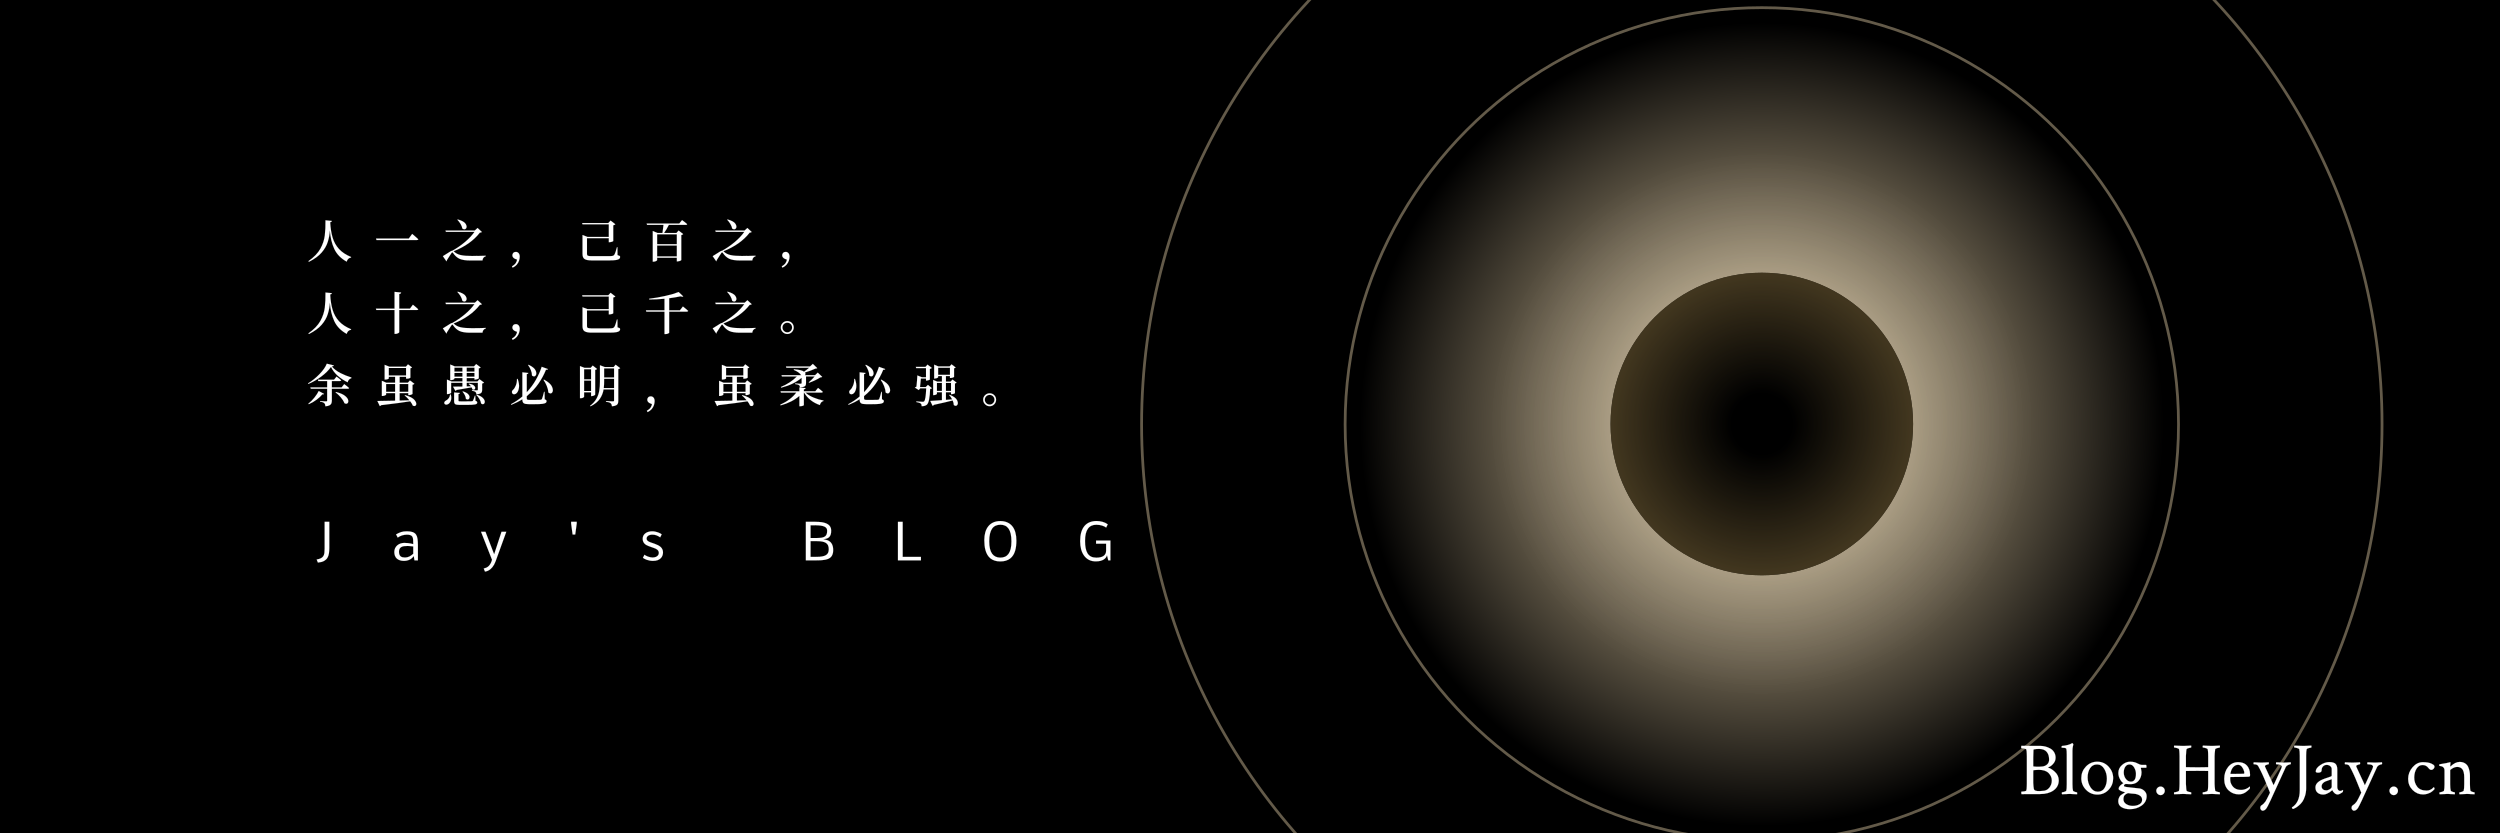 <?xml version="1.0"?>
<svg xmlns="http://www.w3.org/2000/svg" xmlns:xlink="http://www.w3.org/1999/xlink" data-noselect="" viewBox="0 0 900 300" width="900" height="300" preserveAspectRatio="none" version="1.1" class="svg-canvas"><defs><filter id="filter_shadow_shape_UVjmto23y6" width="300%" height="300%" x="-100%" y="-100%">
              <feDropShadow dx="0" dy="0" stdDeviation="13.2" flood-color="#FFFFFF" flood-opacity="1"/>
            </filter></defs> <g id="background" data-noselect=""><rect fill="#000000" width="900" height="300" data-noselect=""/> <!----></g> <g id="shape_mgMTNFwhIn" transform="translate(408.973,-72.512) rotate(0,225.281,225.281) scale(1,1)" filter="" style="opacity: 0.39;"><g><svg xmlns="http://www.w3.org/2000/svg" xmlns:xlink="http://www.w3.org/1999/xlink" width="450.562" height="450.562" viewBox="1.57 1.57 96.86 96.86" version="1.1" class="style-removed" preserveAspectRatio="none" data-parent="shape_mgMTNFwhIn">
    <title>&#x6B63;&#x5706;</title>
    <g id="&#x7F16;&#x8F91;&#x5668;_bZlZj6V3nb" stroke="none" stroke-width="1" fill="none" fill-rule="evenodd">
        <g id="&#x753B;&#x677F;_RxnmJ9fwcb" transform="translate(-517, -122)" stroke="#000000" stroke-width="4">
            <circle id="&#x6B63;&#x5706;_fyODmJTBk4" cx="567" cy="172" r="48" stroke="#ffe8bb" stroke-width="0.215" stroke-dasharray=""/>
        </g>
    </g>
</svg></g></g><g id="shape_Y1Ge4NPhe5" transform="translate(482.245,0.759) rotate(0,152.009,152.009) scale(1,1)" filter="" style="opacity: 0.39;"><g><svg xmlns="http://www.w3.org/2000/svg" xmlns:xlink="http://www.w3.org/1999/xlink" width="304.019" height="304.019" viewBox="1.36 1.36 97.28 97.28" version="1.1" class="style-removed" preserveAspectRatio="none" data-parent="shape_Y1Ge4NPhe5">
    <title>&#x6B63;&#x5706;</title>
    <g id="&#x7F16;&#x8F91;&#x5668;_bZlZj6V3nb" stroke="none" stroke-width="1" fill="none" fill-rule="evenodd">
        <g id="&#x753B;&#x677F;_RxnmJ9fwcb" transform="translate(-517, -122)" stroke="#000000" stroke-width="4">
            <circle id="&#x6B63;&#x5706;_fyODmJTBk4" cx="567" cy="172" r="48" stroke="#ffe8bb" stroke-width="0.32" stroke-dasharray=""/>
        </g>
    </g>
</svg></g></g><g id="shape_v26fidZO1b" transform="translate(486.378,4.892) rotate(0,147.877,147.877) scale(1,1)" filter="" style="opacity: 1;"><g><svg xmlns="http://www.w3.org/2000/svg" xmlns:xlink="http://www.w3.org/1999/xlink" version="1.1" id="&#x56FE;&#x5C42;_1" x="0px" y="0px" width="295.754" height="295.754" viewBox="2 2 197 197" style="enable-background:new 0 0 200 200;" xml:space="preserve" class="style-removed" preserveAspectRatio="none" data-parent="shape_v26fidZO1b">

<g>
	<radialGradient id="SVGID_1__JG6x22QtnL" cx="100.5" cy="100.5" r="98.5" gradientUnits="userSpaceOnUse">
		<stop offset="0" stop-color="#ffe8bb"/>
		<stop offset="0.848" stop-color="#ffe8bb" stop-opacity="0.133"/>
		<stop offset="0.978" stop-color="#ffe8bb" stop-opacity="0"/>
	</radialGradient>
	<circle cx="100.5" cy="100.5" r="98.5" fill="url(#SVGID_1__JG6x22QtnL)" stroke-width="0"/>
</g>
</svg></g></g><g id="shape_qbX2mJtdVw" transform="translate(534.048,52.439) rotate(0,100.206,100.206) scale(1,1)" filter="" style="opacity: 0.23;"><g><svg xmlns="http://www.w3.org/2000/svg" xmlns:xlink="http://www.w3.org/1999/xlink" version="1.1" id="&#x56FE;&#x5C42;_1" x="0px" y="0px" width="200.413" height="200.413" viewBox="2 2 197 197" style="enable-background:new 0 0 200 200;" xml:space="preserve" class="style-removed" preserveAspectRatio="none" data-parent="shape_qbX2mJtdVw">

<g>
	<radialGradient id="SVGID_1__F7t2dZZKHb" cx="100.5" cy="100.5" r="98.5" gradientUnits="userSpaceOnUse">
		<stop offset="0" stop-color="#ffffff"/>
		<stop offset="0.848" stop-color="#ffffff" stop-opacity="0.133"/>
		<stop offset="0.978" stop-color="#ffffff" stop-opacity="0"/>
	</radialGradient>
	<circle cx="100.5" cy="100.5" r="98.5" fill="url(#SVGID_1__F7t2dZZKHb)" stroke-width="0"/>
</g>
</svg></g></g><g id="shape_UVjmto23y6" transform="translate(579.795,98.185) rotate(0,54.459,54.459) scale(1,1)" filter="url(#filter_shadow_shape_UVjmto23y6)" style="opacity: 1;"><g><svg xmlns="http://www.w3.org/2000/svg" xmlns:xlink="http://www.w3.org/1999/xlink" version="1.1" id="&#x56FE;&#x5C42;_1" x="0px" y="0px" width="108.917" height="108.917" viewBox="1 1 100 100" style="enable-background:new 0 0 102 102;" xml:space="preserve" class="style-removed" preserveAspectRatio="none" data-parent="shape_UVjmto23y6">
<circle cx="51" cy="51" r="50" fill="#000000" stroke-width="0"/>
</svg></g></g><g id="shape_mcPKvHymMu" transform="translate(579.795,98.185) rotate(0,54.459,54.459) scale(1,1)" filter="" style="opacity: 0.7;"><g><svg xmlns="http://www.w3.org/2000/svg" xmlns:xlink="http://www.w3.org/1999/xlink" version="1.1" id="&#x56FE;&#x5C42;_1" x="0px" y="0px" width="108.917" height="108.917" viewBox="2 2 197 197" style="enable-background:new 0 0 200 200;" xml:space="preserve" class="style-removed" preserveAspectRatio="none" data-parent="shape_mcPKvHymMu">

<g>
	<radialGradient id="SVGID_1__x7Wrg5gbmi" cx="100.5" cy="100.5" r="98.5" gradientUnits="userSpaceOnUse">
		<stop offset="0.201" stop-color="#5d4d2c" stop-opacity="0"/>
		<stop offset="0.983" stop-color="#5d4d2c"/>
	</radialGradient>
	<circle cx="100.5" cy="100.5" r="98.5" fill="url(#SVGID_1__x7Wrg5gbmi)" stroke-width="0"/>
</g>
</svg></g></g><g id="shape_I7l9RhOmnm" transform="translate(93.981,23.523) rotate(0,213.739,88.35) scale(1,1)" filter="" style="opacity: 1;"><g><svg xmlns="http://www.w3.org/2000/svg" xmlns:xlink="http://www.w3.org/1999/xlink" version="1.1" width="460.378" height="176.7" viewBox="0 0 460.378 176.7"><g data-width="194.26666666666662" transform="translate(16.45, 0)"><path d="M6.74-13.57L6.74-13.57L9.03-13.34Q9.01-13.16 8.88-13.04Q8.75-12.93 8.44-12.88L8.44-12.88Q8.59-9.79 9.29-7.39Q10.00-5.00 11.59-3.25Q13.18-1.50 15.97-0.35L15.97-0.35L15.94-0.16Q14.72 0.05 14.38 1.33L14.38 1.33Q11.24-0.41 9.91-3.26Q8.59-6.10 8.32-9.95L8.32-9.95Q8.21-7.88 7.58-5.85Q6.96-3.82 5.37-1.97Q3.78-0.13 0.79 1.38L0.79 1.38L0.59 1.14Q3.60-0.97 4.91-3.34Q6.22-5.71 6.51-8.22Q6.79-10.73 6.74-13.26L6.74-13.26Q6.74-13.41 6.74-13.57Z" transform="translate(0 69.35) " fill="rgb(255, 255, 255)" stroke="rgb(255, 255, 255)" stroke-width="0.027" data-glyph-w="24.283333333333324" data-glyph-h="23.63865" data-glyph-ascender="18.93395" data-glyph-descender="-4.7047"/><path d="M0.82-6.46L0.66-7.01L12.45-7.01L13.67-8.67Q13.67-8.67 14.05-8.35Q14.43-8.03 14.94-7.58Q15.45-7.14 15.89-6.73L15.89-6.73Q15.78-6.46 15.38-6.46L15.38-6.46L0.82-6.46Z" transform="translate(24.283 69.35) " fill="rgb(255, 255, 255)" stroke="rgb(255, 255, 255)" stroke-width="0.027" data-glyph-w="24.283333333333324" data-glyph-h="23.63865" data-glyph-ascender="18.93395" data-glyph-descender="-4.7047"/><path d="M5.66-13.75L5.66-13.75L5.82-13.87Q8.06-13.24 8.65-12.26Q9.24-11.27 8.79-10.65Q8.34-10.03 7.47-10.56L7.47-10.56Q7.30-11.42 6.79-12.28Q6.27-13.14 5.66-13.75ZM4.29-2.42L4.29-2.42L4.36-2.37Q5.35-1.38 6.85-1.05Q8.36-0.72 10.84-0.72L10.84-0.72Q13.54-0.72 15.89-0.82L15.89-0.82L15.89-0.63Q14.82-0.31 14.69 0.90L14.69 0.90L10.28 0.90Q7.78 0.90 6.45 0.30Q5.12-0.31 4.11-1.79L4.11-1.79Q3.82-2.25 3.55-1.79L3.55-1.79Q3.36-1.50 3.04-1.02L3.04-1.02Q2.43-0.10 1.86 0.82L1.86 0.82Q1.89 0.94 1.84 1.03Q1.79 1.12 1.71 1.20L1.71 1.20L0.44-0.66Q1.07-1.02 1.81-1.51L1.81-1.51Q2.47-1.94 3.01-2.27Q3.55-2.60 3.75-2.60L3.75-2.60L3.83-2.60Q6.19-3.90 8.34-5.70Q10.50-7.50 11.83-9.41L11.83-9.41L1.53-9.41L1.38-9.89L11.93-9.89L12.93-10.81L14.49-9.36Q14.39-9.24 14.24-9.20Q14.08-9.15 13.75-9.13L13.75-9.13Q10.46-4.87 4.29-2.42Z" transform="translate(48.567 69.35) " fill="rgb(255, 255, 255)" stroke="rgb(255, 255, 255)" stroke-width="0.027" data-glyph-w="24.283333333333324" data-glyph-h="23.63865" data-glyph-ascender="18.93395" data-glyph-descender="-4.7047"/><path d="M1.28 3.49L1.28 3.49L1.02 3.01Q1.97 2.47 2.39 1.82Q2.80 1.17 2.86 0.59L2.86 0.59Q2.50 0.48 2.11 0.30Q1.73 0.12 1.45-0.19Q1.17-0.49 1.17-0.99L1.17-0.99Q1.17-1.46 1.51-1.83Q1.84-2.19 2.42-2.19L2.42-2.19Q3.04-2.19 3.43-1.73Q3.82-1.27 3.82-0.49L3.82-0.49Q3.82 0.20 3.58 0.95Q3.34 1.71 2.78 2.38Q2.22 3.04 1.28 3.49Z" transform="translate(72.85 69.35) " fill="rgb(255, 255, 255)" stroke="rgb(255, 255, 255)" stroke-width="0.027" data-glyph-w="24.283333333333324" data-glyph-h="23.63865" data-glyph-ascender="18.93395" data-glyph-descender="-4.7047"/><path d="M14.53-3.87L14.72-3.87L14.74-1.04Q15.27-0.89 15.47-0.76Q15.68-0.64 15.68-0.36L15.68-0.36Q15.68 0.02 15.38 0.30Q15.08 0.58 14.29 0.72Q13.49 0.87 11.98 0.87L11.98 0.87L5.31 0.87Q3.67 0.87 2.90 0.39Q2.14-0.08 2.14-1.43L2.14-1.43L2.14-8.27L3.96-7.58L11.60-7.58L11.60-12.11L2.15-12.11L2.01-12.58L11.42-12.58L12.24-13.47L13.97-12.14Q13.77-11.91 13.21-11.76L13.21-11.76L13.21-6.09Q13.19-6.02 12.97-5.93Q12.75-5.84 12.44-5.76Q12.12-5.68 11.86-5.68L11.86-5.68L11.60-5.68L11.60-7.11L3.75-7.11L3.75-1.37Q3.75-0.94 4.12-0.80Q4.49-0.66 5.21-0.66L5.21-0.66L11.83-0.66Q12.62-0.66 13.01-0.76Q13.41-0.86 13.60-1.18L13.60-1.18Q13.82-1.53 14.07-2.29Q14.33-3.06 14.53-3.87L14.53-3.87Z" transform="translate(97.133 69.35) " fill="rgb(255, 255, 255)" stroke="rgb(255, 255, 255)" stroke-width="0.027" data-glyph-w="24.283333333333324" data-glyph-h="23.63865" data-glyph-ascender="18.93395" data-glyph-descender="-4.7047"/><path d="M11.81-4.95L11.81-8.52L4.72-8.52L4.72-4.95L11.81-4.95ZM4.72-4.47L4.72-0.56L11.81-0.56L11.81-4.47L4.72-4.47ZM0.95-12.39L12.68-12.39L13.69-13.64Q13.69-13.64 14.01-13.40Q14.33-13.16 14.76-12.83Q15.18-12.50 15.55-12.17L15.55-12.17Q15.45-11.91 15.10-11.91L15.10-11.91L8.93-11.91Q8.13-10.26 7.21-9.00L7.21-9.00L11.65-9.00L12.45-9.89L14.10-8.59Q13.93-8.37 13.42-8.24L13.42-8.24L13.42 0.76Q13.41 0.82 13.19 0.94Q12.98 1.05 12.67 1.14Q12.35 1.23 12.07 1.23L12.07 1.23L11.81 1.23L11.81-0.08L4.72-0.08L4.72 0.77Q4.72 0.90 4.32 1.12Q3.92 1.33 3.39 1.33L3.39 1.33L3.14 1.33L3.14-9.72L4.84-9.00L6.63-9.00Q6.73-9.61 6.83-10.40Q6.93-11.19 7.01-11.91L7.01-11.91L1.10-11.91L0.95-12.39Z" transform="translate(121.417 69.35) " fill="rgb(255, 255, 255)" stroke="rgb(255, 255, 255)" stroke-width="0.027" data-glyph-w="24.283333333333324" data-glyph-h="23.63865" data-glyph-ascender="18.93395" data-glyph-descender="-4.7047"/><path d="M5.66-13.75L5.66-13.75L5.82-13.87Q8.06-13.24 8.65-12.26Q9.24-11.27 8.79-10.65Q8.34-10.03 7.47-10.56L7.47-10.56Q7.30-11.42 6.79-12.28Q6.27-13.14 5.66-13.75ZM4.29-2.42L4.29-2.42L4.36-2.37Q5.35-1.38 6.85-1.05Q8.36-0.72 10.84-0.72L10.84-0.72Q13.54-0.72 15.89-0.82L15.89-0.82L15.89-0.63Q14.82-0.31 14.69 0.90L14.69 0.90L10.28 0.90Q7.78 0.90 6.45 0.30Q5.12-0.31 4.11-1.79L4.11-1.79Q3.82-2.25 3.55-1.79L3.55-1.79Q3.36-1.50 3.04-1.02L3.04-1.02Q2.43-0.10 1.86 0.82L1.86 0.82Q1.89 0.94 1.84 1.03Q1.79 1.12 1.71 1.20L1.71 1.20L0.44-0.66Q1.07-1.02 1.81-1.51L1.81-1.51Q2.47-1.94 3.01-2.27Q3.55-2.60 3.75-2.60L3.75-2.60L3.83-2.60Q6.19-3.90 8.34-5.70Q10.50-7.50 11.83-9.41L11.83-9.41L1.53-9.41L1.38-9.89L11.93-9.89L12.93-10.81L14.49-9.36Q14.39-9.24 14.24-9.20Q14.08-9.15 13.75-9.13L13.75-9.13Q10.46-4.87 4.29-2.42Z" transform="translate(145.7 69.35) " fill="rgb(255, 255, 255)" stroke="rgb(255, 255, 255)" stroke-width="0.027" data-glyph-w="24.283333333333324" data-glyph-h="23.63865" data-glyph-ascender="18.93395" data-glyph-descender="-4.7047"/><path d="M1.28 3.49L1.28 3.49L1.02 3.01Q1.97 2.47 2.39 1.82Q2.80 1.17 2.86 0.59L2.86 0.59Q2.50 0.48 2.11 0.30Q1.73 0.12 1.45-0.19Q1.17-0.49 1.17-0.99L1.17-0.99Q1.17-1.46 1.51-1.83Q1.84-2.19 2.42-2.19L2.42-2.19Q3.04-2.19 3.43-1.73Q3.82-1.27 3.82-0.49L3.82-0.49Q3.82 0.20 3.58 0.95Q3.34 1.71 2.78 2.38Q2.22 3.04 1.28 3.49Z" transform="translate(169.983 69.35) " fill="rgb(255, 255, 255)" stroke="rgb(255, 255, 255)" stroke-width="0.027" data-glyph-w="24.283333333333324" data-glyph-h="23.63865" data-glyph-ascender="18.93395" data-glyph-descender="-4.7047"/></g><g data-width="194.26666666666662" transform="translate(16.45, 0)"><path d="M6.74-13.57L6.74-13.57L9.03-13.34Q9.01-13.16 8.88-13.04Q8.75-12.93 8.44-12.88L8.44-12.88Q8.59-9.79 9.29-7.39Q10.00-5.00 11.59-3.25Q13.18-1.50 15.97-0.35L15.97-0.35L15.94-0.16Q14.72 0.05 14.38 1.33L14.38 1.33Q11.24-0.41 9.91-3.26Q8.59-6.10 8.32-9.95L8.32-9.95Q8.21-7.88 7.58-5.85Q6.96-3.82 5.37-1.97Q3.78-0.13 0.79 1.38L0.79 1.38L0.59 1.14Q3.60-0.97 4.91-3.34Q6.22-5.71 6.51-8.22Q6.79-10.73 6.74-13.26L6.74-13.26Q6.74-13.41 6.74-13.57Z" transform="translate(0 95.35) " fill="rgb(255, 255, 255)" stroke="rgb(255, 255, 255)" stroke-width="0.027" data-glyph-w="24.283333333333324" data-glyph-h="23.63865" data-glyph-ascender="18.93395" data-glyph-descender="-4.7047"/><path d="M9.01-7.75L12.86-7.75L13.93-9.18Q13.93-9.18 14.27-8.91Q14.61-8.64 15.05-8.26Q15.50-7.88 15.86-7.53L15.86-7.53Q15.78-7.27 15.40-7.27L15.40-7.27L9.01-7.27L9.01 0.72Q9.01 0.87 8.58 1.10Q8.14 1.33 7.63 1.33L7.63 1.33L7.32 1.33L7.32-7.27L0.76-7.27L0.61-7.75L7.32-7.75L7.32-13.80L9.69-13.57Q9.67-13.36 9.52-13.23Q9.38-13.09 9.01-13.03L9.01-13.03L9.01-7.75Z" transform="translate(24.283 95.35) " fill="rgb(255, 255, 255)" stroke="rgb(255, 255, 255)" stroke-width="0.027" data-glyph-w="24.283333333333324" data-glyph-h="23.63865" data-glyph-ascender="18.93395" data-glyph-descender="-4.7047"/><path d="M5.66-13.75L5.66-13.75L5.82-13.87Q8.06-13.24 8.65-12.26Q9.24-11.27 8.79-10.65Q8.34-10.03 7.47-10.56L7.47-10.56Q7.30-11.42 6.79-12.28Q6.27-13.14 5.66-13.75ZM4.29-2.42L4.29-2.42L4.36-2.37Q5.35-1.38 6.85-1.05Q8.36-0.72 10.84-0.72L10.84-0.72Q13.54-0.72 15.89-0.82L15.89-0.82L15.89-0.63Q14.82-0.31 14.69 0.90L14.69 0.90L10.28 0.90Q7.78 0.90 6.45 0.30Q5.12-0.31 4.11-1.79L4.11-1.79Q3.82-2.25 3.55-1.79L3.55-1.79Q3.36-1.50 3.04-1.02L3.04-1.02Q2.43-0.10 1.86 0.82L1.86 0.82Q1.89 0.94 1.84 1.03Q1.79 1.12 1.71 1.20L1.71 1.20L0.44-0.66Q1.07-1.02 1.81-1.51L1.81-1.51Q2.47-1.94 3.01-2.27Q3.55-2.60 3.75-2.60L3.75-2.60L3.83-2.60Q6.19-3.90 8.34-5.70Q10.50-7.50 11.83-9.41L11.83-9.41L1.53-9.41L1.38-9.89L11.93-9.89L12.93-10.81L14.49-9.36Q14.39-9.24 14.24-9.20Q14.08-9.15 13.75-9.13L13.75-9.13Q10.46-4.87 4.29-2.42Z" transform="translate(48.567 95.35) " fill="rgb(255, 255, 255)" stroke="rgb(255, 255, 255)" stroke-width="0.027" data-glyph-w="24.283333333333324" data-glyph-h="23.63865" data-glyph-ascender="18.93395" data-glyph-descender="-4.7047"/><path d="M1.28 3.49L1.28 3.49L1.02 3.01Q1.97 2.47 2.39 1.82Q2.80 1.17 2.86 0.59L2.86 0.59Q2.50 0.48 2.11 0.30Q1.73 0.12 1.45-0.19Q1.17-0.49 1.17-0.99L1.17-0.99Q1.17-1.46 1.51-1.83Q1.84-2.19 2.42-2.19L2.42-2.19Q3.04-2.19 3.43-1.73Q3.82-1.27 3.82-0.49L3.82-0.49Q3.82 0.20 3.58 0.95Q3.34 1.71 2.78 2.38Q2.22 3.04 1.28 3.49Z" transform="translate(72.85 95.35) " fill="rgb(255, 255, 255)" stroke="rgb(255, 255, 255)" stroke-width="0.027" data-glyph-w="24.283333333333324" data-glyph-h="23.63865" data-glyph-ascender="18.93395" data-glyph-descender="-4.7047"/><path d="M14.53-3.87L14.72-3.87L14.74-1.04Q15.27-0.89 15.47-0.76Q15.68-0.64 15.68-0.36L15.68-0.36Q15.68 0.02 15.38 0.30Q15.08 0.58 14.29 0.72Q13.49 0.87 11.98 0.87L11.98 0.87L5.31 0.87Q3.67 0.87 2.90 0.39Q2.14-0.08 2.14-1.43L2.14-1.43L2.14-8.27L3.96-7.58L11.60-7.58L11.60-12.11L2.15-12.11L2.01-12.58L11.42-12.58L12.24-13.47L13.97-12.14Q13.77-11.91 13.21-11.76L13.21-11.76L13.21-6.09Q13.19-6.02 12.97-5.93Q12.75-5.84 12.44-5.76Q12.12-5.68 11.86-5.68L11.86-5.68L11.60-5.68L11.60-7.11L3.75-7.11L3.75-1.37Q3.75-0.94 4.12-0.80Q4.49-0.66 5.21-0.66L5.21-0.66L11.83-0.66Q12.62-0.66 13.01-0.76Q13.41-0.86 13.60-1.18L13.60-1.18Q13.82-1.53 14.07-2.29Q14.33-3.06 14.53-3.87L14.53-3.87Z" transform="translate(97.133 95.35) " fill="rgb(255, 255, 255)" stroke="rgb(255, 255, 255)" stroke-width="0.027" data-glyph-w="24.283333333333324" data-glyph-h="23.63865" data-glyph-ascender="18.93395" data-glyph-descender="-4.7047"/><path d="M9.06-7.16L12.93-7.16L14.00-8.54Q14.00-8.54 14.33-8.28Q14.66-8.03 15.09-7.66Q15.53-7.29 15.91-6.94L15.91-6.94Q15.79-6.68 15.45-6.68L15.45-6.68L9.06-6.68L9.06 0.90Q9.06 0.99 8.69 1.19Q8.31 1.40 7.68 1.40L7.68 1.40L7.37 1.40L7.37-6.68L0.82-6.68L0.69-7.16L7.37-7.16L7.37-11.33Q4.61-11.05 1.89-11.05L1.89-11.05L1.84-11.33Q4.75-11.66 7.69-12.34Q10.63-13.01 12.47-13.74L12.47-13.74L14.13-12.17Q13.88-11.94 13.11-12.19L13.11-12.19Q11.35-11.81 9.06-11.51L9.06-11.51L9.06-7.16Z" transform="translate(121.417 95.35) " fill="rgb(255, 255, 255)" stroke="rgb(255, 255, 255)" stroke-width="0.027" data-glyph-w="24.283333333333324" data-glyph-h="23.63865" data-glyph-ascender="18.93395" data-glyph-descender="-4.7047"/><path d="M5.66-13.75L5.66-13.75L5.82-13.87Q8.06-13.24 8.65-12.26Q9.24-11.27 8.79-10.65Q8.34-10.03 7.47-10.56L7.47-10.56Q7.30-11.42 6.79-12.28Q6.27-13.14 5.66-13.75ZM4.29-2.42L4.29-2.42L4.36-2.37Q5.35-1.38 6.85-1.05Q8.36-0.72 10.84-0.72L10.84-0.72Q13.54-0.72 15.89-0.82L15.89-0.82L15.89-0.63Q14.82-0.31 14.69 0.90L14.69 0.90L10.28 0.90Q7.78 0.90 6.45 0.30Q5.12-0.31 4.11-1.79L4.11-1.79Q3.82-2.25 3.55-1.79L3.55-1.79Q3.36-1.50 3.04-1.02L3.04-1.02Q2.43-0.10 1.86 0.82L1.86 0.82Q1.89 0.94 1.84 1.03Q1.79 1.12 1.71 1.20L1.71 1.20L0.44-0.66Q1.07-1.02 1.81-1.51L1.81-1.51Q2.47-1.94 3.01-2.27Q3.55-2.60 3.75-2.60L3.75-2.60L3.83-2.60Q6.19-3.90 8.34-5.70Q10.50-7.50 11.83-9.41L11.83-9.41L1.53-9.41L1.38-9.89L11.93-9.89L12.93-10.81L14.49-9.36Q14.39-9.24 14.24-9.20Q14.08-9.15 13.75-9.13L13.75-9.13Q10.46-4.87 4.29-2.42Z" transform="translate(145.7 95.35) " fill="rgb(255, 255, 255)" stroke="rgb(255, 255, 255)" stroke-width="0.027" data-glyph-w="24.283333333333324" data-glyph-h="23.63865" data-glyph-ascender="18.93395" data-glyph-descender="-4.7047"/><path d="M3.01 1.37L3.01 1.37Q2.06 1.37 1.37 0.67Q0.67-0.02 0.67-0.97L0.67-0.97Q0.67-1.94 1.37-2.62Q2.06-3.29 3.01-3.29L3.01-3.29Q3.98-3.29 4.66-2.62Q5.33-1.94 5.33-0.97L5.33-0.97Q5.33-0.02 4.66 0.67Q3.98 1.37 3.01 1.37ZM3.01-2.70L3.01-2.70Q2.29-2.70 1.78-2.20Q1.27-1.69 1.27-0.97L1.27-0.97Q1.27-0.26 1.78 0.25Q2.29 0.77 3.01 0.77L3.01 0.77Q3.73 0.77 4.24 0.25Q4.74-0.26 4.74-0.97L4.74-0.97Q4.74-1.69 4.24-2.20Q3.73-2.70 3.01-2.70Z" transform="translate(169.983 95.35) " fill="rgb(255, 255, 255)" stroke="rgb(255, 255, 255)" stroke-width="0.027" data-glyph-w="24.283333333333324" data-glyph-h="23.63865" data-glyph-ascender="18.93395" data-glyph-descender="-4.7047"/></g><g data-width="267.1166666666666" transform="translate(16.45, 0)"><path d="M4.31-4.11L4.31-4.11L6.23-3.08Q6.17-2.94 6.03-2.90Q5.89-2.86 5.63-2.91L5.63-2.91Q4.82-1.94 3.54-0.98Q2.27-0.02 0.72 0.64L0.72 0.64L0.58 0.44Q1.78-0.49 2.77-1.75Q3.77-3.01 4.31-4.11ZM10.36-3.62L10.36-3.62L10.53-3.75Q12.68-3.22 13.71-2.41Q14.74-1.60 14.91-0.84Q15.08-0.08 14.68 0.29Q14.28 0.66 13.57 0.28L13.57 0.28Q13.16-0.79 12.25-1.84Q11.33-2.90 10.36-3.62ZM9.03-5.40L12.55-5.40L13.49-6.60Q13.49-6.60 13.79-6.37Q14.10-6.14 14.50-5.82Q14.90-5.49 15.25-5.18L15.25-5.18Q15.18-4.92 14.80-4.92L14.80-4.92L9.03-4.92L9.03-0.66Q9.03-0.10 8.87 0.34Q8.70 0.77 8.20 1.04Q7.70 1.32 6.71 1.40L6.71 1.40Q6.68 0.64 6.32 0.28L6.32 0.28Q6.14 0.10 5.78-0.05Q5.43-0.20 4.79-0.28L4.79-0.28L4.79-0.49Q4.79-0.49 5.07-0.48Q5.35-0.46 5.73-0.44Q6.12-0.41 6.47-0.39Q6.83-0.38 6.97-0.38L6.97-0.38Q7.40-0.38 7.35-0.71L7.35-0.71L7.35-4.92L1.46-4.92L1.32-5.40L7.35-5.40L7.35-7.70L4.16-7.70L4.03-8.18L9.82-8.18L10.73-9.31Q10.73-9.31 11.01-9.09Q11.30-8.87 11.69-8.56Q12.07-8.26 12.40-7.96L12.40-7.96Q12.32-7.70 11.94-7.70L11.94-7.70L9.03-7.70L9.03-5.40ZM7.22-13.95L7.22-13.95L9.77-13.31Q9.72-13.01 9.01-12.96L9.01-12.96Q10.20-11.55 12.12-10.57Q14.05-9.59 16.07-8.98L16.07-8.98L16.06-8.72Q15.51-8.57 15.17-8.16Q14.82-7.75 14.72-7.25L14.72-7.25Q12.80-8.18 11.19-9.57Q9.59-10.97 8.73-12.78L8.73-12.78Q7.47-10.99 5.23-9.32Q2.99-7.65 0.58-6.65L0.58-6.65L0.46-6.86Q2.63-8.16 4.59-10.18Q6.55-12.21 7.22-13.95Z" transform="translate(0 121.35) " fill="rgb(255, 255, 255)" stroke="rgb(255, 255, 255)" stroke-width="0.027" data-glyph-w="24.283333333333324" data-glyph-h="23.63865" data-glyph-ascender="18.93395" data-glyph-descender="-4.7047"/><path d="M4.28-6.63L4.28-3.82L7.53-3.82L7.53-6.63L4.28-6.63ZM12.27-3.82L12.27-6.63L9.15-6.63L9.15-3.82L12.27-3.82ZM11.47-12.40L5.25-12.40L5.25-9.71L11.47-9.71L11.47-12.40ZM10.96-2.52L10.96-2.52L11.10-2.65Q13.70-1.89 14.54-0.83Q15.38 0.23 15.08 0.90Q14.77 1.56 13.90 1.15L13.90 1.15Q13.59 0.38 12.96-0.41L12.96-0.41Q9.51 0.16 2.48 0.99L2.48 0.99Q2.29 1.28 2.02 1.33L2.02 1.33L1.14-0.51Q3.11-0.51 7.53-0.63L7.53-0.63L7.53-3.34L4.28-3.34L4.28-2.80Q4.28-2.73 4.08-2.62Q3.88-2.50 3.59-2.41Q3.29-2.32 2.98-2.32L2.98-2.32L2.75-2.32L2.75-7.78L4.39-7.09L7.53-7.09L7.53-9.23L5.25-9.23L5.25-8.64Q5.25-8.55 4.92-8.40Q4.59-8.24 4.01-8.24L4.01-8.24L3.75-8.24L3.75-13.54L5.43-12.88L11.42-12.88L12.16-13.72L13.62-12.60Q13.51-12.39 13.03-12.30L13.03-12.30L13.03-8.90Q13.03-8.85 12.67-8.69Q12.30-8.54 11.73-8.54L11.73-8.54L11.47-8.54L11.47-9.23L9.15-9.23L9.15-7.09L12.11-7.09L12.85-7.93L14.48-6.70Q14.31-6.48 13.79-6.35L13.79-6.35L13.79-3.04Q13.77-2.98 13.56-2.89Q13.36-2.80 13.07-2.71Q12.78-2.63 12.52-2.63L12.52-2.63L12.27-2.63L12.27-3.34L9.15-3.34L9.15-0.67Q10.86-0.72 12.67-0.77L12.67-0.77Q11.83-1.79 10.96-2.52Z" transform="translate(24.283 121.35) " fill="rgb(255, 255, 255)" stroke="rgb(255, 255, 255)" stroke-width="0.027" data-glyph-w="24.283333333333324" data-glyph-h="23.63865" data-glyph-ascender="18.93395" data-glyph-descender="-4.7047"/><path d="M3.03-2.86L3.03-2.86L3.29-2.85Q3.64-1.46 3.27-0.57Q2.91 0.33 2.29 0.63L2.29 0.63Q1.91 0.84 1.52 0.79Q1.14 0.74 0.97 0.39L0.97 0.39Q0.86 0.07 1.03-0.21Q1.20-0.48 1.53-0.66L1.53-0.66Q2.06-0.90 2.51-1.49Q2.96-2.07 3.03-2.86ZM4.59-10.61L4.59-9.26L7.48-9.26L7.48-10.61L4.59-10.61ZM7.48-11.09L7.48-12.50L4.59-12.50L4.59-11.09L7.48-11.09ZM11.81-11.09L11.81-12.50L9.01-12.50L9.01-11.09L11.81-11.09ZM9.01-10.61L9.01-9.26L11.81-9.26L11.81-10.61L9.01-10.61ZM4.95-4.16L4.95-4.16L4.10-5.68Q5.28-5.66 7.48-5.71L7.48-5.71L7.48-7.07L3.41-7.07L3.41-3.45Q3.41-3.39 3.21-3.27Q3.01-3.16 2.72-3.08Q2.43-2.99 2.12-2.99L2.12-2.99L1.91-2.99L1.91-8.22L3.55-7.55L7.48-7.55L7.48-8.78L4.59-8.78L4.59-8.50Q4.59-8.39 4.19-8.21Q3.78-8.03 3.31-8.03L3.31-8.03L3.09-8.03L3.09-13.65L4.70-12.98L11.65-12.98L12.42-13.82L14.05-12.58Q13.87-12.37 13.36-12.24L13.36-12.24L13.36-8.67Q13.34-8.60 13.14-8.50Q12.93-8.41 12.63-8.32Q12.34-8.22 12.07-8.22L12.07-8.22L11.81-8.22L11.81-8.78L9.01-8.78L9.01-7.55L12.88-7.55L13.60-8.37L15.27-7.14Q15.10-6.93 14.57-6.79L14.57-6.79L14.57-4.51Q14.57-4.06 14.43-3.73Q14.30-3.39 13.85-3.19Q13.41-2.99 12.52-2.91L12.52-2.91Q12.49-3.50 12.17-3.77L12.17-3.77Q12.01-3.90 11.72-4.01Q11.43-4.13 10.91-4.21L10.91-4.21L10.91-4.44Q10.91-4.44 11.14-4.43Q11.37-4.41 11.70-4.39Q12.02-4.38 12.32-4.36Q12.62-4.34 12.73-4.34L12.73-4.34Q12.91-4.34 12.98-4.41Q13.04-4.47 13.04-4.64L13.04-4.64L13.04-7.07L9.01-7.07L9.01-5.76L10.56-5.81Q10.18-6.30 9.72-6.63L9.72-6.63L9.89-6.76Q11.05-6.55 11.56-6.12Q12.07-5.69 12.08-5.27Q12.09-4.85 11.79-4.66Q11.48-4.46 11.04-4.72L11.04-4.72Q10.99-5.08 10.77-5.43L10.77-5.43Q8.90-5.07 5.38-4.49L5.38-4.49Q5.20-4.21 4.95-4.16ZM7.50-3.87L7.50-3.87L7.67-3.98Q9.01-3.55 9.55-2.96Q10.08-2.37 10.04-1.84Q10.00-1.32 9.62-1.12Q9.23-0.92 8.73-1.30L8.73-1.30Q8.69-1.99 8.32-2.68Q7.96-3.37 7.50-3.87ZM11.94-2.42L12.12-2.42L12.17-0.58Q12.55-0.46 12.68-0.31Q12.81-0.16 12.81 0.05L12.81 0.05Q12.81 0.56 12.05 0.72Q11.28 0.89 8.83 0.89L8.83 0.89L6.58 0.89Q5.28 0.89 4.89 0.63Q4.49 0.38 4.49-0.43L4.49-0.43L4.49-3.59L6.56-3.41Q6.53-3.08 6.05-2.99L6.05-2.99L6.05-0.67Q6.05-0.56 6.10-0.49Q6.15-0.43 6.32-0.40Q6.48-0.38 6.83-0.38L6.83-0.38L8.98-0.38Q10.25-0.38 10.82-0.41L10.82-0.41Q11.01-0.43 11.10-0.47Q11.19-0.51 11.27-0.63L11.27-0.63Q11.53-1.09 11.94-2.42L11.94-2.42ZM12.50-2.66L12.50-2.66L12.67-2.78Q14.21-2.27 14.86-1.57Q15.51-0.87 15.52-0.28Q15.53 0.31 15.13 0.55Q14.74 0.79 14.21 0.39L14.21 0.39Q14.10-0.41 13.60-1.24Q13.11-2.07 12.50-2.66Z" transform="translate(48.567 121.35) " fill="rgb(255, 255, 255)" stroke="rgb(255, 255, 255)" stroke-width="0.027" data-glyph-w="24.283333333333324" data-glyph-h="23.63865" data-glyph-ascender="18.93395" data-glyph-descender="-4.7047"/><path d="M6.84-13.44L6.84-13.44L7.02-13.55Q9.10-12.57 9.57-11.42Q10.03-10.28 9.54-9.67Q9.05-9.06 8.24-9.67L8.24-9.67Q8.24-10.64 7.82-11.66Q7.40-12.68 6.84-13.44ZM2.83-8.46L2.83-8.46L3.08-8.47Q3.73-6.60 3.54-5.32Q3.36-4.05 2.78-3.42L2.78-3.42Q2.40-2.98 1.91-2.94Q1.41-2.90 1.14-3.27L1.14-3.27Q0.76-4.01 1.46-4.57L1.46-4.57Q2.01-5.07 2.43-6.12Q2.85-7.17 2.83-8.46ZM12.57-3.80L12.77-3.80L12.81-1.12Q13.21-0.99 13.35-0.82Q13.49-0.66 13.49-0.43L13.49-0.43Q13.49-0.05 13.15 0.18Q12.81 0.41 11.92 0.52Q11.02 0.63 9.31 0.63L9.31 0.63L7.12 0.63Q5.77 0.63 5.27 0.29Q4.77-0.05 4.77-1.05L4.77-1.05L4.77-1.15Q2.99 0 0.82 0.86L0.82 0.86L0.66 0.64Q2.94-0.56 4.77-2.14L4.77-2.14L4.77-10.84L6.91-10.61Q6.91-10.28 6.35-10.17L6.35-10.17L6.35-3.67Q8.31-5.77 9.64-8.13Q10.97-10.48 11.73-12.83L11.73-12.83L13.98-12.01Q13.92-11.86 13.76-11.79Q13.60-11.73 13.26-11.76L13.26-11.76Q12.26-9.23 10.57-6.78Q8.88-4.33 6.35-2.27L6.35-2.27L6.35-1.46Q6.35-1.15 6.53-1.03Q6.71-0.90 7.32-0.90L7.32-0.90L9.43-0.90Q10.76-0.90 11.28-0.94L11.28-0.94Q11.48-0.95 11.60-1.02Q11.71-1.09 11.81-1.22L11.81-1.22Q12.09-1.83 12.57-3.80L12.57-3.80ZM12.39-8.09L12.39-8.09L12.57-8.21Q14.90-6.96 15.46-5.61Q16.02-4.26 15.50-3.57Q14.99-2.88 14.11-3.59L14.11-3.59Q14.06-4.74 13.56-5.94Q13.06-7.14 12.39-8.09Z" transform="translate(72.85 121.35) " fill="rgb(255, 255, 255)" stroke="rgb(255, 255, 255)" stroke-width="0.027" data-glyph-w="24.283333333333324" data-glyph-h="23.63865" data-glyph-ascender="18.93395" data-glyph-descender="-4.7047"/><path d="M5.23-8.32L5.23-11.96L2.71-11.96L2.71-8.32L5.23-8.32ZM2.71-7.86L2.71-4.11L5.23-4.11L5.23-7.86L2.71-7.86ZM5.23-2.27L5.23-3.64L2.71-3.64L2.71-2.02Q2.71-1.94 2.39-1.73Q2.06-1.51 1.48-1.51L1.48-1.51L1.23-1.51L1.23-13.09L2.91-12.44L5.07-12.44L5.82-13.28L7.39-12.04Q7.22-11.83 6.70-11.70L6.70-11.70L6.70-2.80Q6.68-2.71 6.48-2.59Q6.28-2.47 6.00-2.37Q5.72-2.27 5.46-2.27L5.46-2.27L5.23-2.27ZM9.79-5.17L9.79-5.17L13.51-5.17L13.51-8.50L9.92-8.50L9.92-7.48Q9.92-6.33 9.79-5.17ZM13.51-8.98L13.51-12.26L9.92-12.26L9.92-8.98L13.51-8.98ZM13.34-12.73L14.06-13.59L15.71-12.34Q15.51-12.11 15.02-11.99L15.02-11.99L15.02-0.59Q15.02-0.03 14.87 0.38Q14.72 0.79 14.24 1.04Q13.75 1.30 12.75 1.40L12.75 1.40Q12.68 0.66 12.29 0.31L12.29 0.31Q11.89-0.08 10.59-0.26L10.59-0.26L10.59-0.51Q10.59-0.51 10.91-0.49Q11.24-0.48 11.68-0.44Q12.12-0.41 12.53-0.39Q12.93-0.38 13.08-0.38L13.08-0.38Q13.32-0.38 13.41-0.46Q13.51-0.54 13.51-0.76L13.51-0.76L13.51-4.69L9.72-4.69Q9.46-2.91 8.41-1.34Q7.37 0.23 5.05 1.40L5.05 1.40L4.85 1.23Q6.37 0.07 7.14-1.30Q7.91-2.66 8.17-4.21Q8.42-5.76 8.42-7.47L8.42-7.47L8.42-13.39L10.17-12.73L13.34-12.73Z" transform="translate(97.133 121.35) " fill="rgb(255, 255, 255)" stroke="rgb(255, 255, 255)" stroke-width="0.027" data-glyph-w="24.283333333333324" data-glyph-h="23.63865" data-glyph-ascender="18.93395" data-glyph-descender="-4.7047"/><path d="M1.28 3.49L1.28 3.49L1.02 3.01Q1.97 2.47 2.39 1.82Q2.80 1.17 2.86 0.59L2.86 0.59Q2.50 0.48 2.11 0.30Q1.73 0.12 1.45-0.19Q1.17-0.49 1.17-0.99L1.17-0.99Q1.17-1.46 1.51-1.83Q1.84-2.19 2.42-2.19L2.42-2.19Q3.04-2.19 3.43-1.73Q3.82-1.27 3.82-0.49L3.82-0.49Q3.82 0.20 3.58 0.95Q3.34 1.71 2.78 2.38Q2.22 3.04 1.28 3.49Z" transform="translate(121.417 121.35) " fill="rgb(255, 255, 255)" stroke="rgb(255, 255, 255)" stroke-width="0.027" data-glyph-w="24.283333333333324" data-glyph-h="23.63865" data-glyph-ascender="18.93395" data-glyph-descender="-4.7047"/><path d="M4.28-6.63L4.28-3.82L7.53-3.82L7.53-6.63L4.28-6.63ZM12.27-3.82L12.27-6.63L9.15-6.63L9.15-3.82L12.27-3.82ZM11.47-12.40L5.25-12.40L5.25-9.71L11.47-9.71L11.47-12.40ZM10.96-2.52L10.96-2.52L11.10-2.65Q13.70-1.89 14.54-0.83Q15.38 0.23 15.08 0.90Q14.77 1.56 13.90 1.15L13.90 1.15Q13.59 0.38 12.96-0.41L12.96-0.41Q9.51 0.16 2.48 0.99L2.48 0.99Q2.29 1.28 2.02 1.33L2.02 1.33L1.14-0.51Q3.11-0.51 7.53-0.63L7.53-0.63L7.53-3.34L4.28-3.34L4.28-2.80Q4.28-2.73 4.08-2.62Q3.88-2.50 3.59-2.41Q3.29-2.32 2.98-2.32L2.98-2.32L2.75-2.32L2.75-7.78L4.39-7.09L7.53-7.09L7.53-9.23L5.25-9.23L5.25-8.64Q5.25-8.55 4.92-8.40Q4.59-8.24 4.01-8.24L4.01-8.24L3.75-8.24L3.75-13.54L5.43-12.88L11.42-12.88L12.16-13.72L13.62-12.60Q13.51-12.39 13.03-12.30L13.03-12.30L13.03-8.90Q13.03-8.85 12.67-8.69Q12.30-8.54 11.73-8.54L11.73-8.54L11.47-8.54L11.47-9.23L9.15-9.23L9.15-7.09L12.11-7.09L12.85-7.93L14.48-6.70Q14.31-6.48 13.79-6.35L13.79-6.35L13.79-3.04Q13.77-2.98 13.56-2.89Q13.36-2.80 13.07-2.71Q12.78-2.63 12.52-2.63L12.52-2.63L12.27-2.63L12.27-3.34L9.15-3.34L9.15-0.67Q10.86-0.72 12.67-0.77L12.67-0.77Q11.83-1.79 10.96-2.52Z" transform="translate(145.7 121.35) " fill="rgb(255, 255, 255)" stroke="rgb(255, 255, 255)" stroke-width="0.027" data-glyph-w="24.283333333333324" data-glyph-h="23.63865" data-glyph-ascender="18.93395" data-glyph-descender="-4.7047"/><path d="M0.84-5.31L0.84-5.31L0.71-5.56Q4.26-7.06 6.46-9.34L6.46-9.34L1.09-9.34L0.94-9.80L8.03-9.80L7.98-9.85Q7.35-10.87 5.35-11.70L5.35-11.70L5.41-11.94Q8.26-11.71 9.03-11.05L9.03-11.05Q10.03-11.75 10.89-12.49L10.89-12.49L2.68-12.49L2.53-12.95L11.19-12.95L12.19-13.88L13.80-12.35Q13.64-12.17 13.11-12.17L13.11-12.17Q12.37-11.81 11.35-11.44Q10.33-11.07 9.36-10.77L9.36-10.77Q9.57-10.50 9.55-10.24Q9.52-9.99 9.33-9.80L9.33-9.80L13.00-9.80L13.98-10.73L15.58-9.20Q15.40-9.01 14.90-9.01L14.90-9.01Q14.13-8.49 13.00-7.96Q11.88-7.44 10.87-7.09L10.87-7.09L10.73-7.24Q11.25-7.67 11.83-8.23Q12.40-8.80 12.85-9.34L12.85-9.34L9.75-9.34L9.75-6.97Q9.75-6.48 9.61-6.16Q9.46-5.84 8.99-5.66Q8.52-5.48 7.58-5.41L7.58-5.41Q7.57-5.95 7.24-6.20L7.24-6.20Q6.96-6.46 5.84-6.61L5.84-6.61L5.84-6.84Q5.84-6.84 6.09-6.83Q6.35-6.81 6.70-6.79Q7.04-6.76 7.36-6.74Q7.68-6.73 7.81-6.73L7.81-6.73Q8.04-6.73 8.11-6.80Q8.18-6.88 8.18-7.01L8.18-7.01L8.18-8.87Q5.33-6.45 0.84-5.31ZM15.38-3.54L15.38-3.54L9.52-3.54Q10.71-2.47 12.48-1.74Q14.25-1.00 16.06-0.69L16.06-0.69L16.02-0.49Q15.05-0.26 14.74 0.95L14.74 0.95Q11.01-0.33 9.05-3.54L9.05-3.54L8.97-3.54L8.97 0.97Q8.97 1.04 8.77 1.14Q8.57 1.23 8.27 1.31Q7.98 1.38 7.67 1.38L7.67 1.38L7.37 1.38L7.37-2.35Q4.79-0.08 0.61 1.07L0.61 1.07L0.48 0.82Q4.24-0.87 6.25-3.54L6.25-3.54L0.72-3.54L0.59-4.01L7.37-4.01L7.37-5.38L9.57-5.17Q9.56-4.98 9.43-4.87Q9.29-4.75 8.97-4.70L8.97-4.70L8.97-4.01L13.09-4.01L14.08-5.23Q14.08-5.23 14.38-5.00Q14.67-4.77 15.08-4.44Q15.48-4.11 15.82-3.80L15.82-3.80Q15.73-3.54 15.38-3.54Z" transform="translate(169.983 121.35) " fill="rgb(255, 255, 255)" stroke="rgb(255, 255, 255)" stroke-width="0.027" data-glyph-w="24.283333333333324" data-glyph-h="23.63865" data-glyph-ascender="18.93395" data-glyph-descender="-4.7047"/><path d="M6.84-13.44L6.84-13.44L7.02-13.55Q9.10-12.57 9.57-11.42Q10.03-10.28 9.54-9.67Q9.05-9.06 8.24-9.67L8.24-9.67Q8.24-10.64 7.82-11.66Q7.40-12.68 6.84-13.44ZM2.83-8.46L2.83-8.46L3.08-8.47Q3.73-6.60 3.54-5.32Q3.36-4.05 2.78-3.42L2.78-3.42Q2.40-2.98 1.91-2.94Q1.41-2.90 1.14-3.27L1.14-3.27Q0.76-4.01 1.46-4.57L1.46-4.57Q2.01-5.07 2.43-6.12Q2.85-7.17 2.83-8.46ZM12.57-3.80L12.77-3.80L12.81-1.12Q13.21-0.99 13.35-0.82Q13.49-0.66 13.49-0.43L13.49-0.43Q13.49-0.05 13.15 0.18Q12.81 0.41 11.92 0.52Q11.02 0.63 9.31 0.63L9.31 0.63L7.12 0.63Q5.77 0.63 5.27 0.29Q4.77-0.05 4.77-1.05L4.77-1.05L4.77-1.15Q2.99 0 0.82 0.86L0.82 0.86L0.66 0.64Q2.94-0.56 4.77-2.14L4.77-2.14L4.77-10.84L6.91-10.61Q6.91-10.28 6.35-10.17L6.35-10.17L6.35-3.67Q8.31-5.77 9.64-8.13Q10.97-10.48 11.73-12.83L11.73-12.83L13.98-12.01Q13.92-11.86 13.76-11.79Q13.60-11.73 13.26-11.76L13.26-11.76Q12.26-9.23 10.57-6.78Q8.88-4.33 6.35-2.27L6.35-2.27L6.35-1.46Q6.35-1.15 6.53-1.03Q6.71-0.90 7.32-0.90L7.32-0.90L9.43-0.90Q10.76-0.90 11.28-0.94L11.28-0.94Q11.48-0.95 11.60-1.02Q11.71-1.09 11.81-1.22L11.81-1.22Q12.09-1.83 12.57-3.80L12.57-3.80ZM12.39-8.09L12.39-8.09L12.57-8.21Q14.90-6.96 15.46-5.61Q16.02-4.26 15.50-3.57Q14.99-2.88 14.11-3.59L14.11-3.59Q14.06-4.74 13.56-5.94Q13.06-7.14 12.39-8.09Z" transform="translate(194.267 121.35) " fill="rgb(255, 255, 255)" stroke="rgb(255, 255, 255)" stroke-width="0.027" data-glyph-w="24.283333333333324" data-glyph-h="23.63865" data-glyph-ascender="18.93395" data-glyph-descender="-4.7047"/><path d="M4.29-5.54L5.07-6.32L6.51-5.13Q6.37-4.93 5.86-4.85L5.86-4.85Q5.69-0.08 4.70 0.81L4.70 0.81Q4.03 1.37 2.81 1.37L2.81 1.37Q2.81 1.05 2.75 0.81Q2.68 0.56 2.48 0.39L2.48 0.39Q2.27 0.23 1.84 0.09Q1.41-0.05 0.90-0.13L0.90-0.13L0.90-0.38Q1.20-0.36 1.55-0.33L1.55-0.33Q2.04-0.30 2.50-0.26Q2.96-0.23 3.16-0.23L3.16-0.23Q3.37-0.23 3.50-0.26Q3.62-0.30 3.72-0.39L3.72-0.39Q4.29-1.00 4.46-5.07L4.46-5.07L2.29-5.07L1.76-4.44L0.36-5.35Q0.61-5.54 0.94-5.68L0.94-5.68Q1.05-6.58 1.14-7.74Q1.23-8.90 1.27-9.72L1.27-9.72L2.90-9.06L4.38-9.06L4.38-12.34L0.86-12.34L0.71-12.81L4.19-12.81L4.92-13.62L6.48-12.42Q6.30-12.17 5.76-12.06L5.76-12.06L5.76-8.24Q5.74-8.19 5.55-8.10Q5.36-8.01 5.09-7.94Q4.82-7.86 4.59-7.86L4.59-7.86L4.38-7.86L4.38-8.59L2.52-8.59Q2.47-7.88 2.39-7.06Q2.30-6.23 2.22-5.54L2.22-5.54L4.29-5.54ZM8.31-7.02L8.31-4.13L10.12-4.13L10.12-7.02L8.31-7.02ZM13.39-4.13L13.39-7.02L11.55-7.02L11.55-4.13L13.39-4.13ZM13.01-12.49L8.75-12.49L8.75-9.95L13.01-9.95L13.01-12.49ZM12.72-2.63L12.72-2.63L12.90-2.75Q15.04-1.89 15.56-0.80Q16.09 0.30 15.64 0.91Q15.18 1.53 14.39 0.95L14.39 0.95Q14.36 0.15 13.98-0.71L13.98-0.71Q11.60-0.08 7.21 0.87L7.21 0.87Q7.04 1.18 6.76 1.23L6.76 1.23L5.91-0.53Q7.30-0.58 10.12-0.81L10.12-0.81L10.12-3.65L8.31-3.65L8.31-3.04Q8.31-2.99 8.13-2.89Q7.96-2.78 7.70-2.70Q7.44-2.62 7.16-2.62L7.16-2.62L6.96-2.62L6.96-8.11L8.41-7.50L10.12-7.50L10.12-9.48L8.75-9.48L8.75-9.05Q8.75-9.00 8.57-8.89Q8.39-8.78 8.11-8.69Q7.83-8.60 7.53-8.60L7.53-8.60L7.32-8.60L7.32-13.60L8.83-12.96L12.86-12.96L13.57-13.72L15.07-12.58Q15.00-12.50 14.85-12.41Q14.69-12.32 14.48-12.29L14.48-12.29L14.48-9.18Q14.46-9.13 14.26-9.04Q14.06-8.95 13.79-8.87Q13.51-8.80 13.26-8.80L13.26-8.80L13.01-8.80L13.01-9.48L11.55-9.48L11.55-7.50L13.24-7.50L13.93-8.24L15.40-7.12Q15.33-7.04 15.18-6.95Q15.02-6.86 14.80-6.83L14.80-6.83L14.80-3.34Q14.79-3.27 14.59-3.19Q14.39-3.11 14.12-3.04Q13.85-2.96 13.62-2.96L13.62-2.96L13.39-2.96L13.39-3.65L11.55-3.65L11.55-0.92L13.79-1.10Q13.32-2.02 12.72-2.63Z" transform="translate(218.55 121.35) " fill="rgb(255, 255, 255)" stroke="rgb(255, 255, 255)" stroke-width="0.027" data-glyph-w="24.283333333333324" data-glyph-h="23.63865" data-glyph-ascender="18.93395" data-glyph-descender="-4.7047"/><path d="M3.01 1.37L3.01 1.37Q2.06 1.37 1.37 0.67Q0.67-0.02 0.67-0.97L0.67-0.97Q0.67-1.94 1.37-2.62Q2.06-3.29 3.01-3.29L3.01-3.29Q3.98-3.29 4.66-2.62Q5.33-1.94 5.33-0.97L5.33-0.97Q5.33-0.02 4.66 0.67Q3.98 1.37 3.01 1.37ZM3.01-2.70L3.01-2.70Q2.29-2.70 1.78-2.20Q1.27-1.69 1.27-0.97L1.27-0.97Q1.27-0.26 1.78 0.25Q2.29 0.77 3.01 0.77L3.01 0.77Q3.73 0.77 4.24 0.25Q4.74-0.26 4.74-0.97L4.74-0.97Q4.74-1.69 4.24-2.20Q3.73-2.70 3.01-2.70Z" transform="translate(242.833 121.35) " fill="rgb(255, 255, 255)" stroke="rgb(255, 255, 255)" stroke-width="0.027" data-glyph-w="24.283333333333324" data-glyph-h="23.63865" data-glyph-ascender="18.93395" data-glyph-descender="-4.7047"/></g></svg></g></g><g id="shape_aB18cM6iOJ" transform="translate(95.544,132.446) rotate(0,206.254,64.791) scale(1,1)" filter="" style="opacity: 1;"><g><svg xmlns="http://www.w3.org/2000/svg" xmlns:xlink="http://www.w3.org/1999/xlink" version="1.1" width="448.549" height="129.582" viewBox="0 0 448.549 129.582"><g data-width="308.4591373097769" transform="translate(18.02, 0)"><path d="M0.88 0.79L0.43-0.31Q1.41-0.48 1.98-0.78Q2.54-1.08 2.84-1.54Q3.13-2.01 3.22-2.66Q3.30-3.32 3.30-4.21L3.30-4.21L3.30-13.89L4.99-13.89L4.99-4.52Q4.99-3.44 4.85-2.52Q4.72-1.59 4.29-0.90Q3.85-0.21 3.04 0.23Q2.23 0.67 0.88 0.79L0.88 0.79Z" transform="translate(0 69.291) " fill="rgb(255, 255, 255)" stroke="rgb(255, 255, 255)" stroke-width="0.03" data-glyph-w="27.497868121602693" data-glyph-h="20.316494140625" data-glyph-ascender="15.230771484375" data-glyph-descender="-5.08572265625"/><path d="M5.37-9.27L5.37-9.27Q4.97-9.27 4.54-9.19Q4.10-9.12 3.67-8.99Q3.25-8.85 2.85-8.65Q2.45-8.46 2.12-8.20L2.12-8.20L1.52-9.36Q2.02-9.63 2.45-9.84Q2.89-10.05 3.33-10.19Q3.77-10.33 4.26-10.40Q4.75-10.47 5.37-10.47L5.37-10.47Q6.70-10.47 7.49-10.18Q8.29-9.89 8.71-9.28Q9.12-8.68 9.25-7.73Q9.38-6.79 9.38-5.49L9.38-5.49L9.38 0L8.15 0L7.90-1.57Q7.25-0.65 6.35-0.24Q5.46 0.18 4.34 0.18L4.34 0.18Q3.55 0.18 2.91-0.03Q2.27-0.23 1.82-0.63Q1.37-1.03 1.13-1.63Q0.89-2.23 0.89-3.02L0.89-3.02Q0.89-3.78 1.18-4.39Q1.47-5.00 1.96-5.42Q2.45-5.84 3.11-6.07Q3.76-6.29 4.48-6.29L4.48-6.29Q5.20-6.29 5.79-6.22Q6.39-6.15 6.81-6.07Q7.24-5.98 7.48-5.91L7.48-5.91L7.71-5.85Q7.71-6.76 7.67-7.41Q7.64-8.06 7.42-8.47Q7.20-8.88 6.72-9.07Q6.25-9.27 5.37-9.27ZM4.75-1.03L4.75-1.03Q5.55-1.03 6.27-1.37Q6.99-1.72 7.71-2.38L7.71-2.38L7.71-5.01Q7.34-5.06 6.99-5.09L6.99-5.09Q6.68-5.13 6.33-5.16Q5.97-5.19 5.67-5.19L5.67-5.19Q5.03-5.19 4.47-5.13Q3.91-5.06 3.48-4.84Q3.06-4.62 2.82-4.21Q2.57-3.79 2.57-3.11L2.57-3.11Q2.57-2.49 2.73-2.09Q2.89-1.69 3.17-1.45Q3.46-1.21 3.86-1.12Q4.26-1.03 4.75-1.03Z" transform="translate(27.498 69.291) " fill="rgb(255, 255, 255)" stroke="rgb(255, 255, 255)" stroke-width="0.03" data-glyph-w="31.712506793477694" data-glyph-h="20.316494140625" data-glyph-ascender="15.230771484375" data-glyph-descender="-5.08572265625"/><path d="M4.36-0.20L0.40-10.29L2.00-10.29L5.12-2.19L7.77-10.29L9.49-10.29L5.64 0.33Q5.39 1.00 5.10 1.53Q4.80 2.05 4.49 2.44Q4.17 2.82 3.85 3.10Q3.54 3.37 3.24 3.55L3.24 3.55Q2.54 3.97 1.82 4.04L1.82 4.04L1.37 2.94Q1.89 2.82 2.34 2.61Q2.79 2.40 3.16 2.04Q3.53 1.68 3.83 1.14Q4.14 0.59 4.36-0.20L4.36-0.20Z" transform="translate(59.21 69.291) " fill="rgb(255, 255, 255)" stroke="rgb(255, 255, 255)" stroke-width="0.03" data-glyph-w="31.034997027852693" data-glyph-h="20.316494140625" data-glyph-ascender="15.230771484375" data-glyph-descender="-5.08572265625"/><path d="M1.80-13.89L3.81-13.89L3.81-13.27L3.28-9.31L2.33-9.31L1.80-13.27L1.80-13.89Z" transform="translate(90.245 69.291) " fill="rgb(255, 255, 255)" stroke="rgb(255, 255, 255)" stroke-width="0.03" data-glyph-w="26.732370074727694" data-glyph-h="20.316494140625" data-glyph-ascender="15.230771484375" data-glyph-descender="-5.08572265625"/><path d="M4.94-4.44L2.97-5.14Q2.53-5.30 2.13-5.53Q1.73-5.76 1.44-6.08Q1.15-6.41 0.99-6.82Q0.82-7.23 0.82-7.75L0.82-7.75Q0.82-8.44 1.10-8.95Q1.39-9.47 1.87-9.80Q2.34-10.14 2.95-10.30Q3.55-10.47 4.21-10.47L4.21-10.47Q4.79-10.47 5.34-10.36Q5.89-10.24 6.35-10.07Q6.81-9.91 7.15-9.72Q7.50-9.53 7.67-9.39L7.67-9.39L7.13-8.28Q6.59-8.69 5.87-8.98Q5.16-9.27 4.32-9.27L4.32-9.27Q3.80-9.27 3.41-9.15Q3.02-9.03 2.75-8.83Q2.49-8.63 2.36-8.38Q2.23-8.12 2.23-7.84L2.23-7.84Q2.23-7.35 2.61-7.03Q2.99-6.72 3.67-6.48L3.67-6.48L5.15-5.97Q5.82-5.73 6.37-5.45Q6.92-5.16 7.32-4.80Q7.71-4.43 7.92-3.95Q8.14-3.48 8.14-2.86L8.14-2.86Q8.14-2.31 7.95-1.76Q7.76-1.21 7.33-0.78Q6.91-0.35 6.22-0.08Q5.53 0.18 4.53 0.18L4.53 0.18Q3.85 0.18 3.26 0.06Q2.67-0.06 2.22-0.23Q1.76-0.40 1.43-0.59Q1.09-0.78 0.91-0.92L0.91-0.92L1.46-2.03Q1.65-1.87 1.98-1.70Q2.31-1.52 2.71-1.37Q3.11-1.22 3.55-1.13Q3.98-1.03 4.37-1.03L4.37-1.03Q4.66-1.03 5.05-1.10Q5.45-1.17 5.79-1.36Q6.14-1.54 6.38-1.87Q6.63-2.19 6.63-2.69L6.63-2.69Q6.63-3.04 6.50-3.31Q6.38-3.58 6.15-3.79Q5.93-3.99 5.62-4.15Q5.31-4.31 4.94-4.44L4.94-4.44Z" transform="translate(116.978 69.291) " fill="rgb(255, 255, 255)" stroke="rgb(255, 255, 255)" stroke-width="0.03" data-glyph-w="29.882350543477692" data-glyph-h="20.316494140625" data-glyph-ascender="15.230771484375" data-glyph-descender="-5.08572265625"/><path d="" transform="translate(146.86 69.291) " fill="rgb(255, 255, 255)" stroke="rgb(255, 255, 255)" stroke-width="0.03" data-glyph-w="28.325873043477692" data-glyph-h="18.02" data-glyph-ascender="15.857600000000001" data-glyph-descender="-2.1624000000000003"/><path d="M1.35-13.89L4.52-13.89Q5.07-13.89 5.72-13.87Q6.38-13.85 7.04-13.75Q7.70-13.66 8.32-13.45Q8.94-13.25 9.42-12.90Q9.90-12.56 10.19-12.03Q10.48-11.50 10.48-10.74L10.48-10.74Q10.48-9.81 10.28-9.24Q10.07-8.67 9.70-8.33Q9.32-8.00 8.79-7.84Q8.26-7.68 7.62-7.58L7.62-7.58Q7.99-7.54 8.40-7.47Q8.81-7.39 9.20-7.23Q9.60-7.07 9.96-6.80Q10.33-6.53 10.60-6.11Q10.88-5.69 11.04-5.10Q11.20-4.51 11.20-3.70L11.20-3.70Q11.20-2.87 11.00-2.27Q10.80-1.67 10.43-1.26Q10.06-0.85 9.52-0.60Q8.97-0.35 8.29-0.22Q7.60-0.09 6.78-0.04Q5.97 0 5.04 0L5.04 0L1.35 0L1.35-13.89ZM3.05-1.26L5.04-1.26Q6.34-1.26 7.22-1.42Q8.09-1.57 8.62-1.91Q9.15-2.24 9.38-2.77Q9.60-3.29 9.60-4.02L9.60-4.02Q9.60-4.84 9.35-5.40Q9.10-5.96 8.57-6.29Q8.05-6.63 7.25-6.77Q6.46-6.92 5.37-6.92L5.37-6.92L3.05-6.92L3.05-1.26ZM3.05-12.64L3.05-8.05L5.33-8.05Q6.42-8.05 7.14-8.19Q7.86-8.33 8.28-8.64Q8.69-8.96 8.86-9.45Q9.03-9.95 9.03-10.66L9.03-10.66Q9.03-11.19 8.79-11.57Q8.54-11.94 8.01-12.18Q7.48-12.42 6.63-12.53Q5.77-12.64 4.56-12.64L4.56-12.64L3.05-12.64Z" transform="translate(175.186 69.291) " fill="rgb(255, 255, 255)" stroke="rgb(255, 255, 255)" stroke-width="0.03" data-glyph-w="33.164313434102695" data-glyph-h="20.316494140625" data-glyph-ascender="15.230771484375" data-glyph-descender="-5.08572265625"/><path d="M9.62 0L1.35 0L1.35-13.89L3.05-13.89L3.05-1.26L9.62-1.26L9.62 0Z" transform="translate(208.35 69.291) " fill="rgb(255, 255, 255)" stroke="rgb(255, 255, 255)" stroke-width="0.03" data-glyph-w="31.536530230977693" data-glyph-h="20.316494140625" data-glyph-ascender="15.230771484375" data-glyph-descender="-5.08572265625"/><path d="M12.45-7.09L12.45-7.09Q12.45-6.12 12.34-5.20Q12.24-4.27 11.99-3.44Q11.74-2.60 11.31-1.90Q10.88-1.21 10.24-0.70Q9.60-0.19 8.72 0.09Q7.83 0.38 6.67 0.38L6.67 0.38Q5.50 0.38 4.61 0.08Q3.72-0.21 3.08-0.74Q2.45-1.27 2.02-1.99Q1.60-2.71 1.35-3.56Q1.10-4.42 1.00-5.36Q0.90-6.31 0.90-7.29L0.90-7.29Q0.90-8.89 1.27-10.16Q1.65-11.43 2.38-12.32Q3.11-13.21 4.18-13.68Q5.26-14.15 6.67-14.15L6.67-14.15Q8.09-14.15 9.17-13.67Q10.25-13.20 10.98-12.29Q11.71-11.39 12.08-10.07Q12.45-8.76 12.45-7.09ZM2.67-6.82L2.67-6.82Q2.67-3.86 3.69-2.42Q4.72-0.99 6.67-0.99L6.67-0.99Q7.58-0.99 8.32-1.30Q9.06-1.61 9.59-2.31Q10.11-3.00 10.39-4.11Q10.67-5.23 10.67-6.82L10.67-6.82Q10.67-8.41 10.41-9.55Q10.15-10.69 9.64-11.42Q9.13-12.15 8.40-12.49Q7.66-12.84 6.73-12.84L6.73-12.84Q5.76-12.84 5.01-12.51Q4.25-12.18 3.73-11.46Q3.21-10.73 2.94-9.59Q2.67-8.45 2.67-6.82Z" transform="translate(239.887 69.291) " fill="rgb(255, 255, 255)" stroke="rgb(255, 255, 255)" stroke-width="0.03" data-glyph-w="34.49293648097769" data-glyph-h="20.316494140625" data-glyph-ascender="15.230771484375" data-glyph-descender="-5.08572265625"/><path d="M10.26-3.51L10.26-6.02L6.64-6.02L6.64-7.14L11.81-7.14L11.81 0L11.03 0L10.57-1.87Q10.46-1.43 10.17-1.02Q9.88-0.62 9.39-0.31Q8.90 0 8.19 0.18Q7.48 0.36 6.55 0.36L6.55 0.36Q5.15 0.36 4.09-0.18Q3.04-0.73 2.33-1.70Q1.62-2.67 1.26-4.00Q0.91-5.34 0.91-6.92L0.91-6.92Q0.91-8.76 1.31-10.13Q1.72-11.49 2.48-12.39Q3.25-13.29 4.35-13.73Q5.45-14.17 6.84-14.17L6.84-14.17Q7.35-14.17 7.87-14.10Q8.40-14.03 8.92-13.89Q9.43-13.75 9.92-13.53Q10.41-13.30 10.85-12.99L10.85-12.99L10.27-11.80Q10.02-12.01 9.66-12.20Q9.30-12.38 8.84-12.52Q8.39-12.66 7.85-12.75Q7.32-12.83 6.73-12.83L6.73-12.83Q5.74-12.83 4.98-12.48Q4.22-12.13 3.71-11.41Q3.19-10.69 2.93-9.59Q2.67-8.48 2.67-6.97L2.67-6.97Q2.67-5.53 2.89-4.41Q3.10-3.30 3.57-2.53Q4.05-1.77 4.82-1.37Q5.60-0.98 6.72-0.98L6.72-0.98Q7.48-0.98 8.13-1.11Q8.77-1.24 9.25-1.54Q9.72-1.85 9.99-2.33Q10.26-2.81 10.26-3.51L10.26-3.51Z" transform="translate(274.38 69.291) " fill="rgb(255, 255, 255)" stroke="rgb(255, 255, 255)" stroke-width="0.03" data-glyph-w="34.079391559102696" data-glyph-h="20.316494140625" data-glyph-ascender="15.230771484375" data-glyph-descender="-5.08572265625"/></g></svg></g></g><g id="shape_BrlP5md58v" transform="translate(424.14,-143.305) rotate(0,210.114,225.48) scale(1,1)" filter="" style="opacity: 1;"><g><svg xmlns="http://www.w3.org/2000/svg" xmlns:xlink="http://www.w3.org/1999/xlink" version="1.1" width="545.547" height="450.96" viewBox="0 0 545.547 450.96"><g data-width="24.938679999999998" transform="translate(197.644, 0)"><path d="" transform="translate(0 248.98) " fill="rgb(217, 217, 217)" stroke="rgb(217, 217, 217)" stroke-width="0.104" data-glyph-w="24.938679999999998" data-glyph-h="62.66" data-glyph-ascender="55.14079999999999" data-glyph-descender="-7.5192"/></g></svg></g></g><g id="shape_uCjSNYyDDP" transform="translate(427.373,-7.013) rotate(0,210.114,225.48) scale(1,1)" filter="" style="opacity: 1;"><g><svg xmlns="http://www.w3.org/2000/svg" xmlns:xlink="http://www.w3.org/1999/xlink" version="1.1" width="545.547" height="450.96" viewBox="0 0 545.547 450.96"><g data-width="24.938679999999998" transform="translate(197.644, 0)"><path d="" transform="translate(0 248.98) " fill="rgb(217, 217, 217)" stroke="rgb(217, 217, 217)" stroke-width="0.104" data-glyph-w="24.938679999999998" data-glyph-h="62.66" data-glyph-ascender="55.14079999999999" data-glyph-descender="-7.5192"/></g></svg></g></g><g id="shape_VR1KlcONjK" transform="translate(657.141,180.071) rotate(0,152,97.786) scale(1,1)" filter="" style="opacity: 1;"><g><svg xmlns="http://www.w3.org/2000/svg" xmlns:xlink="http://www.w3.org/1999/xlink" version="1.1" width="358" height="195.572" viewBox="0 0 358 195.572" data-parent="shape_VR1KlcONjK"><g data-width="164.349" transform="translate(69.826, 0)"><path d="M6.99-8.72L6.99-8.72Q6.37-8.72 5.08-8.61L5.08-8.61Q5.00-8.37 5.00-7.75L5.00-7.75L5.00-4.00L5.08-2.83Q5.13-1.67 5.48-1.40L5.48-1.40Q6.08-0.89 8.34-1.13L8.34-1.13Q9.83-1.13 10.76-2.25Q11.69-3.38 11.69-4.86Q11.69-6.34 10.56-7.53Q9.42-8.72 6.99-8.72ZM3.83-17.31L3.83-17.31L7.53-17.33Q9.40-17.33 11.07-16.42L11.07-16.42Q11.96-15.96 12.50-15.07Q13.04-14.18 13.04-13.11Q13.04-12.04 12.45-11.23L12.45-11.23Q11.58-10.04 10.45-9.64L10.45-9.64Q10.31-9.58 10.29-9.54Q10.26-9.50 10.31-9.50L10.31-9.50Q11.34-9.31 12.76-8.02Q14.18-6.72 14.18-4.94L14.18-4.94Q14.18-2.67 12.34-1.34Q10.50 0 7.48 0L7.48 0L3.89 0L0.76 0.03Q0.70-0.03 0.69-0.45Q0.68-0.86 0.76-0.86L0.76-0.86Q1.16-0.86 1.80-0.97Q2.43-1.08 2.51-1.30L2.51-1.30Q2.65-1.75 2.67-2.75L2.67-2.75L2.70-3.75L2.70-13.55L2.67-14.55Q2.65-15.55 2.51-16.01L2.51-16.01Q2.43-16.23 1.77-16.38Q1.11-16.52 0.76-16.52L0.76-16.52Q0.65-16.52 0.65-16.89Q0.65-17.25 0.76-17.36L0.76-17.36Q0.76-17.31 3.83-17.31ZM5.00-10.02Q5.00-9.88 6.13-9.84Q7.26-9.80 8.28-9.91Q9.29-10.02 10.00-10.66Q10.72-11.31 10.72-12.39L10.72-12.39Q10.72-14.20 9.81-15.23Q8.91-16.25 7.13-16.25L7.13-16.25Q5.89-16.25 5.24-16.07L5.24-16.07Q5.08-16.04 5.08-15.82L5.08-15.82L5.00-13.15L5.00-10.02Z" transform="translate(0 105.786) " fill="rgb(255, 255, 255)" stroke="rgb(255, 255, 255)" stroke-width="0.045" data-glyph-w="14.526" data-glyph-h="31.887" data-glyph-ascender="24.786" data-glyph-descender="-7.101"/><path d="M2.54-3.56L2.54-14.20Q2.54-15.66 2.40-16.25L2.40-16.25Q2.29-16.66 1.13-16.66L1.13-16.66L0.70-16.66Q0.68-16.69 0.68-17.00Q0.68-17.31 0.84-17.31L0.84-17.31Q3.32-17.55 4.46-18.31L4.46-18.31L4.54-18.31Q4.64-18.31 4.77-18.14Q4.89-17.98 4.91-17.87L4.91-17.87L4.75-17.17Q4.59-16.50 4.59-15.58L4.59-15.58L4.59-3.56Q4.59-1.92 4.78-1.22L4.78-1.22Q4.83-1.03 5.39-0.82Q5.94-0.62 6.18-0.62L6.18-0.62Q6.26-0.62 6.29-0.34Q6.32-0.05 6.26 0.08L6.26 0.08Q3.62-0.05 3.59-0.05Q3.56-0.05 0.86 0.08L0.86 0.08Q0.76-0.03 0.76-0.32Q0.76-0.62 0.86-0.62L0.86-0.62Q1.16-0.62 1.74-0.82Q2.32-1.03 2.38-1.22L2.38-1.22Q2.54-1.84 2.54-3.56L2.54-3.56Z" transform="translate(14.526 105.786) " fill="rgb(255, 255, 255)" stroke="rgb(255, 255, 255)" stroke-width="0.045" data-glyph-w="6.858" data-glyph-h="31.887" data-glyph-ascender="24.786" data-glyph-descender="-7.101"/><path d="M10.13-5.54Q10.13-7.48 9.18-9.07Q8.23-10.66 6.59-10.66Q4.94-10.66 4.06-9.29Q3.19-7.91 3.19-5.98Q3.19-4.05 4.21-2.44Q5.24-0.84 6.87-0.84Q8.51-0.84 9.31-2.21Q10.13-3.59 10.13-5.54ZM0.92-5.71Q0.92-8.15 2.59-9.90Q4.27-11.64 6.67-11.64Q9.07-11.64 10.73-9.87Q12.39-8.10 12.39-5.68Q12.39-3.27 10.75-1.54Q9.10 0.19 6.70 0.19Q4.29 0.19 2.61-1.54Q0.92-3.27 0.92-5.71Z" transform="translate(21.384 105.786) " fill="rgb(255, 255, 255)" stroke="rgb(255, 255, 255)" stroke-width="0.045" data-glyph-w="13.257" data-glyph-h="31.887" data-glyph-ascender="24.786" data-glyph-descender="-7.101"/><path d="M6.21 4.27Q7.56 4.27 8.56 3.71Q9.56 3.16 9.56 2.09Q9.56 1.03 8.64 0.49Q7.72-0.05 6.63-0.11Q5.54-0.16 4.64-0.32L4.64-0.32L4.43-0.32Q3.73-0.03 3.40 0.27L3.40 0.27Q2.83 0.76 2.83 1.88Q2.83 3.00 3.85 3.63Q4.86 4.27 6.21 4.27ZM5.05-10.66Q4.05-10.66 3.50-9.84Q2.94-9.02 2.94-7.74Q2.94-6.45 3.69-5.45Q4.43-4.46 5.51-4.46L5.51-4.46Q7.34-4.46 7.34-7.29L7.34-7.29Q7.34-8.45 6.70-9.56Q6.05-10.66 5.05-10.66ZM1.00-7.59Q1.00-9.29 2.34-10.46Q3.67-11.64 5.22-11.64Q6.78-11.64 7.80-11.06Q8.83-10.48 9.56-10.48L9.56-10.48L10.99-10.48Q11.10-10.42 11.12-9.95Q11.15-9.48 10.99-9.48L10.99-9.48L9.13-9.48Q9.10-9.48 9.10-9.33Q9.10-9.18 9.22-8.69Q9.34-8.21 9.34-7.91L9.34-7.91Q9.34-6.05 8.30-4.81Q7.26-3.56 5.43-3.56L5.43-3.56Q4.29-3.56 3.98-3.62Q3.67-3.67 3.47-3.58Q3.27-3.48 3.15-3.36Q3.02-3.24 3.02-2.92L3.02-2.92Q3.02-2.67 3.83-2.54Q4.64-2.40 6.18-2.27Q7.72-2.13 8.67-2.00Q9.61-1.86 10.39-1.11Q11.18-0.35 11.18 0.73L11.18 0.73Q11.18 2.86 9.36 4.16Q7.53 5.45 5.13 5.45L5.13 5.45Q3.43 5.45 2.20 4.75Q0.97 4.05 0.97 2.56L0.97 2.56Q0.97 1.84 1.26 1.27Q1.54 0.70 1.82 0.46Q2.11 0.22 2.71-0.15Q3.32-0.51 3.48-0.62L3.48-0.62Q1.11-1.24 1.11-1.89L1.11-1.89Q1.11-2.32 1.42-2.74Q1.73-3.16 2.11-3.42Q2.48-3.67 2.83-3.94L2.83-3.94Q2.13-4.32 1.57-5.39Q1.00-6.45 1.00-7.59L1.00-7.59Z" transform="translate(34.641 105.786) " fill="rgb(255, 255, 255)" stroke="rgb(255, 255, 255)" stroke-width="0.045" data-glyph-w="12.15" data-glyph-h="31.887" data-glyph-ascender="24.786" data-glyph-descender="-7.101"/><path d="M2.97-0.09Q2.51-0.57 2.51-1.19Q2.51-1.81 2.97-2.25Q3.43-2.70 4.05-2.70Q4.67-2.70 5.12-2.25Q5.56-1.81 5.56-1.19Q5.56-0.57 5.12-0.09Q4.67 0.38 4.05 0.38Q3.43 0.38 2.97-0.09Z" transform="translate(46.791 105.786) " fill="rgb(255, 255, 255)" stroke="rgb(255, 255, 255)" stroke-width="0.045" data-glyph-w="8.262" data-glyph-h="31.887" data-glyph-ascender="24.786" data-glyph-descender="-7.101"/><path d="M12.88-9.67L12.88-9.67Q12.93-9.67 12.93-9.77L12.93-9.77L12.93-13.61L12.91-14.63Q12.88-15.69 12.74-16.15L12.74-16.15Q12.66-16.36 12.02-16.55Q11.37-16.74 11.04-16.74L11.04-16.74Q10.94-16.74 10.94-17.04Q10.94-17.33 11.04-17.44L11.04-17.44Q14.09-17.31 14.28-17.31Q14.47-17.31 17.12-17.44L17.12-17.44Q17.17-17.33 17.16-17.04Q17.14-16.74 17.06-16.74L17.06-16.74Q16.82-16.74 16.16-16.54Q15.50-16.34 15.44-16.15L15.44-16.15Q15.34-15.71 15.28-14.69L15.28-14.69L15.23-13.69L15.23-3.67L15.28-2.65Q15.34-1.65 15.44-1.22L15.44-1.22Q15.50-1.03 16.16-0.82Q16.82-0.62 17.06-0.62L17.06-0.62Q17.14-0.62 17.16-0.34Q17.17-0.05 17.12 0.08L17.12 0.08Q14.47-0.05 14.28-0.05Q14.09-0.05 11.04 0.08L11.04 0.08Q10.94-0.03 10.94-0.32Q10.94-0.62 11.04-0.62L11.04-0.62Q11.37-0.62 12.02-0.81Q12.66-1.00 12.74-1.22L12.74-1.22Q12.88-1.67 12.91-2.70L12.91-2.70L12.93-3.75L12.93-8.21L12.88-8.32Q9.02-8.40 4.97-8.32L4.97-8.32Q4.91-8.32 4.91-8.23L4.91-8.23L4.91-3.67L4.97-2.65Q5.02-1.65 5.13-1.22L5.13-1.22Q5.18-1.03 5.85-0.82Q6.51-0.62 6.75-0.62L6.75-0.62Q6.83-0.62 6.84-0.34Q6.86-0.05 6.80 0.08L6.80 0.08Q4.16-0.05 3.96-0.05Q3.75-0.05 0.73 0.08L0.73 0.08Q0.62-0.03 0.62-0.32Q0.62-0.62 0.73-0.62L0.73-0.62Q1.05-0.62 1.70-0.81Q2.35-1.00 2.43-1.22L2.43-1.22Q2.56-1.67 2.59-2.70L2.59-2.70L2.62-3.75L2.62-13.61L2.59-14.63Q2.56-15.69 2.43-16.15L2.43-16.15Q2.35-16.36 1.70-16.55Q1.05-16.74 0.73-16.74L0.73-16.74Q0.62-16.74 0.62-17.04Q0.62-17.33 0.73-17.44L0.73-17.44Q3.78-17.31 3.97-17.31Q4.16-17.31 6.80-17.44L6.80-17.44Q6.86-17.33 6.84-17.04Q6.83-16.74 6.75-16.74L6.75-16.74Q6.51-16.74 5.85-16.54Q5.18-16.34 5.13-16.15L5.13-16.15Q5.02-15.71 4.97-14.69L4.97-14.69L4.91-13.69L4.91-9.75L4.97-9.67Q9.50-9.56 12.88-9.67Z" transform="translate(55.053 105.786) " fill="rgb(255, 255, 255)" stroke="rgb(255, 255, 255)" stroke-width="0.045" data-glyph-w="17.766" data-glyph-h="31.887" data-glyph-ascender="24.786" data-glyph-descender="-7.101"/><path d="M10.04-6.33Q9.91-6.26 9.83-6.26Q9.75-6.26 8.48-6.20Q7.21-6.13 3.29-6.13L3.29-6.13Q3.08-6.13 3.08-5.91L3.08-5.91Q3.08-4.62 3.21-4.21L3.21-4.21Q4.13-1.48 6.99-1.48L6.99-1.48Q8.07-1.48 9.10-2.00L9.10-2.00Q9.56-2.19 10.07-2.70L10.07-2.70Q10.10-2.73 10.14-2.63Q10.18-2.54 10.18-2.54L10.18-2.54Q10.23-2.54 10.19-2.25Q10.15-1.97 10.07-1.86L10.07-1.86Q9.31-1.11 8.64-0.65L8.64-0.65Q7.56 0.11 6.18 0.11L6.18 0.11Q4.00 0.11 2.47-1.36Q0.94-2.83 0.94-5.43Q0.94-8.02 2.35-9.75Q3.75-11.47 5.91-11.47L5.91-11.47Q9.40-11.47 10.13-8.10L10.13-8.10Q10.23-7.34 10.23-7.03Q10.23-6.72 10.21-6.56Q10.18-6.40 10.04-6.33ZM3.32-7.24L3.32-7.24Q7.94-7.24 8.09-7.33Q8.23-7.42 8.13-8.07L8.13-8.07Q7.88-9.07 7.30-9.80Q6.72-10.53 5.94-10.53Q5.16-10.53 4.54-10.04L4.54-10.04Q3.59-9.29 3.27-7.88L3.27-7.88L3.16-7.40Q3.16-7.24 3.32-7.24Z" transform="translate(72.819 105.786) " fill="rgb(255, 255, 255)" stroke="rgb(255, 255, 255)" stroke-width="0.045" data-glyph-w="11.34" data-glyph-h="31.887" data-glyph-ascender="24.786" data-glyph-descender="-7.101"/><path d="M11.77-9.75L11.77-9.75L6.21 2.40Q5.16 4.62 4.89 5.00L4.89 5.00Q4.24 5.99 3.43 5.99L3.43 5.99Q3.02 5.99 2.70 5.48L2.70 5.48Q2.54 5.24 2.59 4.81Q2.65 4.37 2.83 4.21L2.83 4.21Q3.46 3.78 3.79 3.46Q4.13 3.13 4.44 2.69Q4.75 2.24 6.08-0.49L6.08-0.49Q5.54-1.70 4.81-3.62L4.81-3.62Q3.24-7.61 1.78-10.15L1.78-10.15Q1.43-10.72 0.24-10.72L0.24-10.72Q0.14-10.72 0.14-11.02Q0.14-11.31 0.24-11.42L0.24-11.42Q2.40-11.31 2.96-11.31Q3.51-11.31 5.62-11.42L5.62-11.42Q5.67-11.29 5.66-11.00Q5.64-10.72 5.56-10.72L5.56-10.72Q5.35-10.72 4.82-10.52Q4.29-10.31 4.24-10.13L4.24-10.13Q4.18-10.07 4.46-9.45L4.46-9.45L7.37-3.16L10.07-9.04Q10.45-9.88 10.26-10.11Q10.07-10.34 9.99-10.42L9.99-10.42Q9.50-10.72 8.34-10.72L8.34-10.72Q8.23-10.72 8.23-11.02Q8.23-11.31 8.34-11.42L8.34-11.42Q10.50-11.31 10.96-11.31Q11.42-11.31 13.53-11.42L13.53-11.42Q13.58-11.29 13.57-11.00Q13.55-10.72 13.47-10.72L13.47-10.72Q13.18-10.72 12.58-10.46Q11.99-10.21 11.77-9.75Z" transform="translate(84.159 105.786) " fill="rgb(255, 255, 255)" stroke="rgb(255, 255, 255)" stroke-width="0.045" data-glyph-w="13.716" data-glyph-h="31.887" data-glyph-ascender="24.786" data-glyph-descender="-7.101"/><path d="M3.08-1.40L3.08-13.80Q3.08-15.50 2.89-16.15L2.89-16.15Q2.81-16.36 2.15-16.55Q1.48-16.74 1.16-16.74L1.16-16.74Q1.05-16.74 1.05-17.04Q1.05-17.33 1.16-17.44L1.16-17.44Q4.21-17.31 4.41-17.31Q4.62-17.31 7.24-17.44L7.24-17.44Q7.29-17.28 7.29-17.02Q7.29-16.77 7.21-16.74L7.21-16.74Q6.97-16.74 6.29-16.54Q5.62-16.34 5.56-16.15L5.56-16.15Q5.37-15.44 5.37-13.80L5.37-13.80L5.37-2.13Q5.37-0.59 4.95 0.70Q4.54 2.00 4.01 2.75Q3.48 3.51 2.73 4.13Q1.97 4.75 1.55 4.97Q1.13 5.18 0.70 5.37L0.70 5.37Q0.65 5.40 0.47 5.28Q0.30 5.16 0.27 5.05L0.27 5.05L0.27 4.81Q3.08 3.05 3.08-1.40L3.08-1.40Z" transform="translate(97.875 105.786) " fill="rgb(255, 255, 255)" stroke="rgb(255, 255, 255)" stroke-width="0.045" data-glyph-w="7.938" data-glyph-h="31.887" data-glyph-ascender="24.786" data-glyph-descender="-7.101"/><path d="M6.64-2.65L6.64-2.65L6.64-5.35Q6.40-5.24 5.60-4.98Q4.81-4.72 4.33-4.52Q3.86-4.32 3.43-3.86Q3.00-3.40 3.00-2.75Q3.00-2.11 3.46-1.71Q3.92-1.32 4.63-1.32Q5.35-1.32 5.99-1.75Q6.64-2.19 6.64-2.65ZM8.64-8.78L8.64-2.46Q8.64-1.92 8.94-1.51Q9.23-1.11 9.64-1.11Q10.04-1.11 10.37-1.30L10.37-1.30L10.66-1.48Q10.80-1.46 10.64-0.76L10.64-0.76Q9.42 0.16 8.80 0.16Q8.18 0.16 7.63-0.35Q7.07-0.86 6.86-1.40L6.86-1.40Q6.83-1.43 6.48-1.13Q6.13-0.84 5.86-0.63Q5.59-0.43 4.90-0.12Q4.21 0.19 3.59 0.19L3.59 0.19Q2.38 0.19 1.58-0.46Q0.78-1.11 0.78-2.40L0.78-2.40Q0.78-4.35 4.02-5.51L4.02-5.51L6.40-6.34Q6.64-6.43 6.64-6.75L6.64-6.75L6.64-8.96Q6.64-9.64 6.10-10.07Q5.56-10.50 4.81-10.50Q4.05-10.50 3.52-9.96Q3.00-9.42 3.00-8.53L3.00-8.53Q3.00-7.70 1.73-7.70L1.73-7.70Q0.89-7.70 0.89-8.13L0.89-8.13Q0.89-9.29 2.50-10.39Q4.10-11.50 5.75-11.50Q7.40-11.50 8.02-10.85Q8.64-10.21 8.64-8.78L8.64-8.78Z" transform="translate(105.813 105.786) " fill="rgb(255, 255, 255)" stroke="rgb(255, 255, 255)" stroke-width="0.045" data-glyph-w="11.205" data-glyph-h="31.887" data-glyph-ascender="24.786" data-glyph-descender="-7.101"/><path d="M11.77-9.75L11.77-9.75L6.21 2.40Q5.16 4.62 4.89 5.00L4.89 5.00Q4.24 5.99 3.43 5.99L3.43 5.99Q3.02 5.99 2.70 5.48L2.70 5.48Q2.54 5.24 2.59 4.81Q2.65 4.37 2.83 4.21L2.83 4.21Q3.46 3.78 3.79 3.46Q4.13 3.13 4.44 2.69Q4.75 2.24 6.08-0.49L6.08-0.49Q5.54-1.70 4.81-3.62L4.81-3.62Q3.24-7.61 1.78-10.15L1.78-10.15Q1.43-10.72 0.24-10.72L0.24-10.72Q0.14-10.72 0.14-11.02Q0.14-11.31 0.24-11.42L0.24-11.42Q2.40-11.31 2.96-11.31Q3.51-11.31 5.62-11.42L5.62-11.42Q5.67-11.29 5.66-11.00Q5.64-10.72 5.56-10.72L5.56-10.72Q5.35-10.72 4.82-10.52Q4.29-10.31 4.24-10.13L4.24-10.13Q4.18-10.07 4.46-9.45L4.46-9.45L7.37-3.16L10.07-9.04Q10.45-9.88 10.26-10.11Q10.07-10.34 9.99-10.42L9.99-10.42Q9.50-10.72 8.34-10.72L8.34-10.72Q8.23-10.72 8.23-11.02Q8.23-11.31 8.34-11.42L8.34-11.42Q10.50-11.31 10.96-11.31Q11.42-11.31 13.53-11.42L13.53-11.42Q13.58-11.29 13.57-11.00Q13.55-10.72 13.47-10.72L13.47-10.72Q13.18-10.72 12.58-10.46Q11.99-10.21 11.77-9.75Z" transform="translate(117.018 105.786) " fill="rgb(255, 255, 255)" stroke="rgb(255, 255, 255)" stroke-width="0.045" data-glyph-w="13.716" data-glyph-h="31.887" data-glyph-ascender="24.786" data-glyph-descender="-7.101"/><path d="M2.97-0.09Q2.51-0.57 2.51-1.19Q2.51-1.81 2.97-2.25Q3.43-2.70 4.05-2.70Q4.67-2.70 5.12-2.25Q5.56-1.81 5.56-1.19Q5.56-0.57 5.12-0.09Q4.67 0.38 4.05 0.38Q3.43 0.38 2.97-0.09Z" transform="translate(130.734 105.786) " fill="rgb(255, 255, 255)" stroke="rgb(255, 255, 255)" stroke-width="0.045" data-glyph-w="8.262" data-glyph-h="31.887" data-glyph-ascender="24.786" data-glyph-descender="-7.101"/><path d="M9.83-2.13L10.07-2.43Q10.26-2.43 10.31-2.38Q10.37-2.32 10.44-2.12Q10.50-1.92 10.42-1.70L10.42-1.70Q9.72-1.00 9.29-0.73L9.29-0.73Q7.88 0.14 6.34 0.14L6.34 0.14Q4.16 0.14 2.56-1.48Q0.97-3.10 0.97-5.45Q0.97-7.80 2.56-9.64Q4.16-11.47 6.24-11.47Q8.32-11.47 9.42-10.91L9.42-10.91Q11.04-10.21 10.13-9.10L10.13-9.10Q9.77-8.69 9.29-8.69Q8.80-8.69 8.21-9.45L8.21-9.45Q7.45-10.45 6.14-10.45Q4.83-10.45 4.01-9.17Q3.19-7.88 3.16-5.99Q3.13-4.10 4.20-2.67Q5.26-1.24 7.64-1.24L7.64-1.24Q8.37-1.24 8.98-1.54Q9.58-1.84 9.83-2.13L9.83-2.13Z" transform="translate(138.996 105.786) " fill="rgb(255, 255, 255)" stroke="rgb(255, 255, 255)" stroke-width="0.045" data-glyph-w="11.556" data-glyph-h="31.887" data-glyph-ascender="24.786" data-glyph-descender="-7.101"/><path d="M4.40-11.42L4.40-11.42L4.54-11.50Q4.67-11.50 4.64-11.10L4.64-11.10Q4.64-10.58 4.56-10.13L4.56-10.13L4.56-9.99L4.67-9.94Q6.37-11.56 7.96-11.56L7.96-11.56Q9.07-11.56 9.86-11.07Q10.64-10.58 11.02-9.77L11.02-9.77Q11.66-8.26 11.66-6.62L11.66-6.62L11.66-3.56Q11.66-1.81 11.83-1.22L11.83-1.22Q11.88-1.03 12.45-0.82Q13.01-0.62 13.26-0.62L13.26-0.62Q13.34-0.62 13.35-0.34Q13.37-0.05 13.31 0.08L13.31 0.08L10.69-0.05Q10.64-0.05 7.94 0.08L7.94 0.08Q7.83-0.03 7.83-0.32Q7.83-0.62 7.94-0.62L7.94-0.62Q8.23-0.62 8.80-0.82Q9.37-1.03 9.42-1.22L9.42-1.22Q9.61-1.92 9.61-3.56L9.61-3.56L9.61-5.99Q9.61-8.02 8.96-8.90Q8.32-9.77 7.05-9.77L7.05-9.77Q6.34-9.77 5.68-9.42Q5.02-9.07 4.78-8.83L4.78-8.83Q4.59-8.72 4.54-8.59L4.54-8.59L4.54-3.56Q4.54-2.02 4.75-1.22L4.75-1.22Q4.81-1.03 5.37-0.82Q5.94-0.62 6.16-0.62L6.16-0.62Q6.24-0.62 6.25-0.34Q6.26-0.05 6.21 0.08L6.21 0.08L3.59-0.05Q3.48-0.05 0.78 0.08L0.78 0.08Q0.68-0.03 0.68-0.32Q0.68-0.62 0.78-0.62L0.78-0.62Q1.08-0.62 1.67-0.82Q2.27-1.03 2.32-1.22L2.32-1.22Q2.51-1.92 2.51-3.56L2.51-3.56L2.51-8.32Q2.51-8.94 2.40-9.17Q2.29-9.40 2.15-9.57Q2.00-9.75 1.75-9.88L1.75-9.88Q1.35-10.07 0.70-10.13L0.70-10.13Q0.59-10.18 0.59-10.44Q0.59-10.69 0.78-10.72L0.78-10.72Q3.67-11.18 4.40-11.42Z" transform="translate(150.552 105.786) " fill="rgb(255, 255, 255)" stroke="rgb(255, 255, 255)" stroke-width="0.045" data-glyph-w="13.797" data-glyph-h="31.887" data-glyph-ascender="24.786" data-glyph-descender="-7.101"/></g></svg></g></g></svg>

